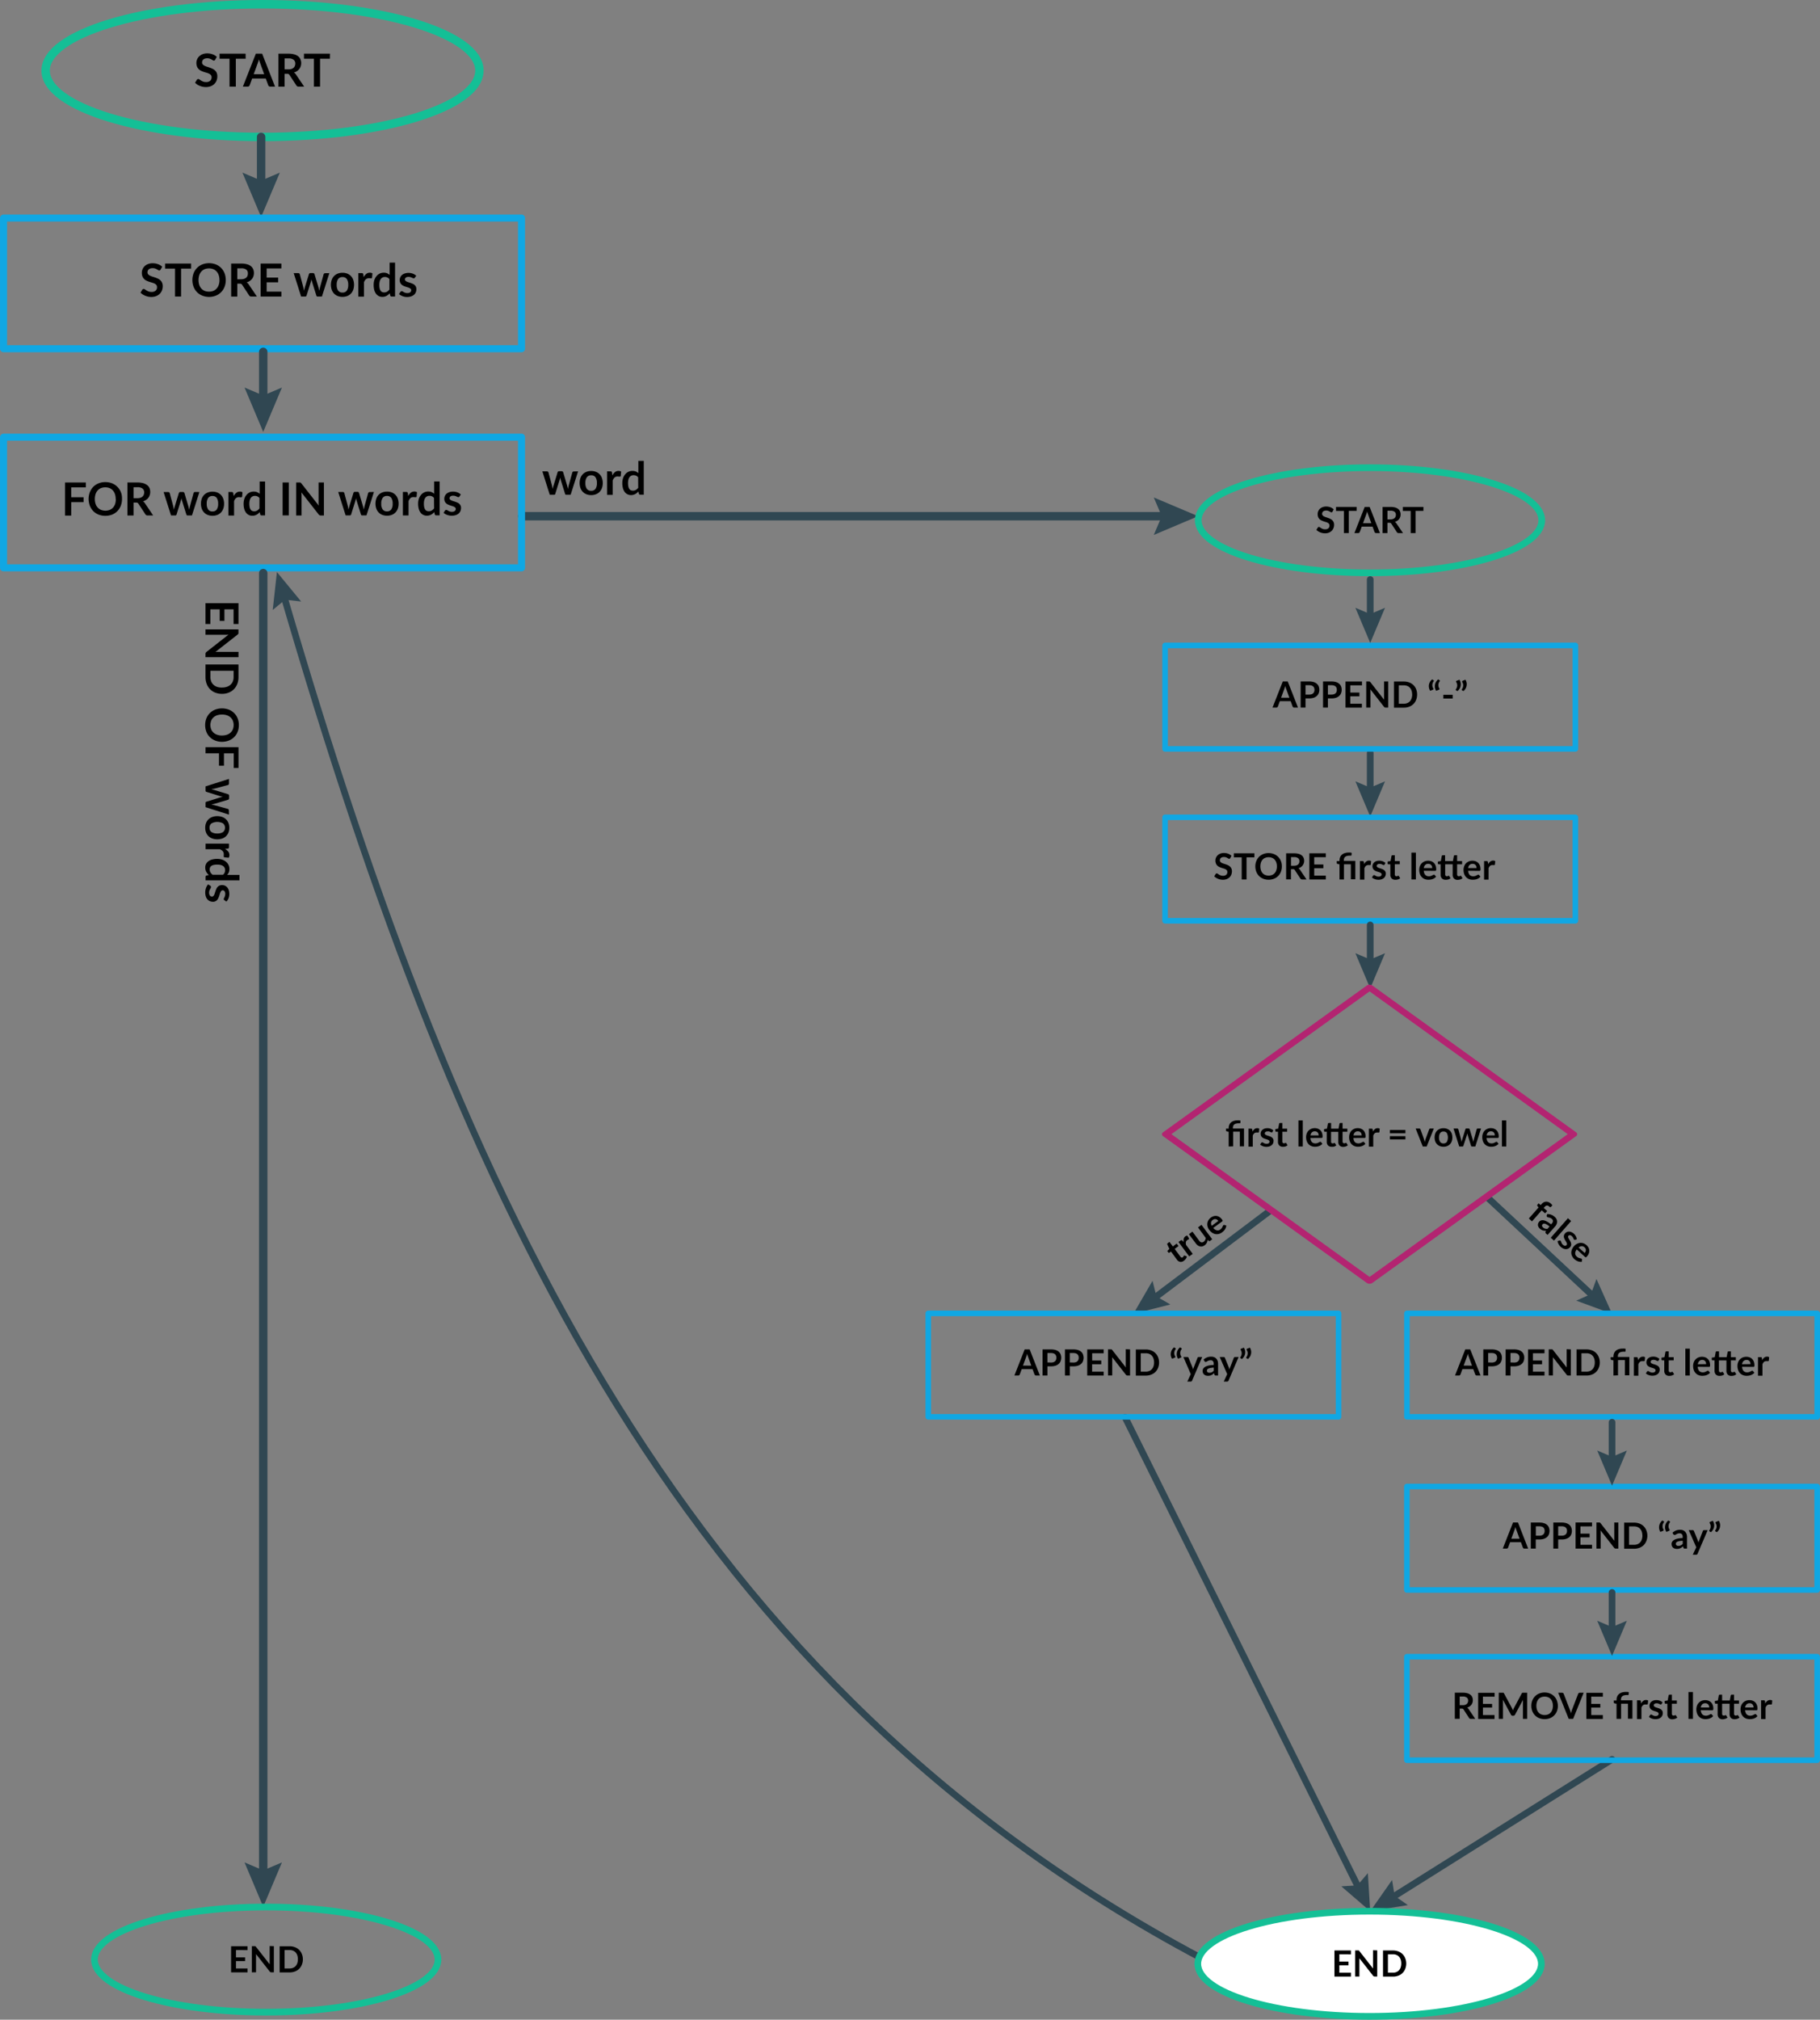<svg id="Layer_1" data-name="Layer 1" xmlns="http://www.w3.org/2000/svg" width="864.34" height="958.58" viewBox="0 0 864.34 958.58"><rect x="0" y="0" width="864.34" height="958.58" fill="#808080" stroke="none"/><defs><style>.cls-1,.cls-3,.cls-4,.cls-5,.cls-8,.cls-9{fill:none;}.cls-1,.cls-3{stroke:#304752;}.cls-1,.cls-3,.cls-5,.cls-9{stroke-linecap:round;stroke-linejoin:round;}.cls-1,.cls-8{stroke-width:4px;}.cls-2{fill:#304752;}.cls-3,.cls-4,.cls-6{stroke-width:3.17px;}.cls-4,.cls-6,.cls-8{stroke:#14bf96;stroke-miterlimit:10;}.cls-5,.cls-9{stroke:#10a7e3;}.cls-5{stroke-width:2.64px;}.cls-6{fill:#fff;}.cls-7{fill:#b32471;}.cls-9{stroke-width:3.34px;}</style></defs><title>pig latin v3</title><line class="cls-1" x1="248.01" y1="245" x2="554.69" y2="245"/><polygon class="cls-2" points="547.95 253.89 551.72 245 547.95 236.11 569.01 245 547.95 253.89"/><path class="cls-3" d="M576.51,932.5C325.22,801.72,219,571.42,134.68,282.4"/><polygon class="cls-2" points="143.02 285.49 135.42 284.63 129.52 289.5 131.51 271.5 143.02 285.49"/><line class="cls-3" x1="534.3" y1="672.65" x2="645.68" y2="896.94"/><polygon class="cls-2" points="637 895.29 644.64 894.83 649.61 889.02 650.73 907.1 637 895.29"/><line class="cls-3" x1="765.58" y1="835.02" x2="660.34" y2="901.07"/><polygon class="cls-2" points="661.12 892.27 662.33 899.82 668.61 904.19 650.73 907.1 661.12 892.27"/><line class="cls-3" x1="706.17" y1="568.1" x2="757.28" y2="615.8"/><polygon class="cls-2" points="748.57 617.31 755.56 614.2 758.18 607.02 765.58 623.55 748.57 617.31"/><line class="cls-3" x1="602.41" y1="575.23" x2="547.32" y2="616.72"/><polygon class="cls-2" points="547.35 607.89 549.2 615.31 555.82 619.13 538.26 623.55 547.35 607.89"/><line class="cls-3" x1="650.73" y1="357.42" x2="650.73" y2="376.17"/><polygon class="cls-2" points="643.69 370.83 650.73 373.82 657.77 370.83 650.73 387.52 643.69 370.83"/><path d="M632.82,242.83a.73.73,0,0,1-.22.26.45.45,0,0,1-.29.08.72.72,0,0,1-.39-.13c-.14-.09-.3-.19-.5-.3a4,4,0,0,0-.68-.29,2.82,2.82,0,0,0-.92-.14,2.66,2.66,0,0,0-.84.12,1.86,1.86,0,0,0-.61.32,1.33,1.33,0,0,0-.36.49,1.69,1.69,0,0,0-.12.64,1.08,1.08,0,0,0,.24.72,2.08,2.08,0,0,0,.65.5,5.68,5.68,0,0,0,.92.37l1,.35a8.72,8.72,0,0,1,1.06.43,3.62,3.62,0,0,1,.91.61,2.79,2.79,0,0,1,.65.92,3,3,0,0,1,.25,1.31,4.29,4.29,0,0,1-.29,1.57,3.56,3.56,0,0,1-.84,1.28,4.06,4.06,0,0,1-1.35.86,4.94,4.94,0,0,1-1.83.31,6.42,6.42,0,0,1-1.16-.11,6.5,6.5,0,0,1-1.11-.33,6.64,6.64,0,0,1-1-.52,4.52,4.52,0,0,1-.82-.67l.68-1.1a.74.74,0,0,1,.22-.21.6.6,0,0,1,.29-.08.84.84,0,0,1,.47.18c.16.12.36.25.59.39a5,5,0,0,0,.8.39,3,3,0,0,0,1.1.17,2.27,2.27,0,0,0,1.53-.46,1.68,1.68,0,0,0,.54-1.34,1.2,1.2,0,0,0-.25-.8,1.89,1.89,0,0,0-.65-.52,4.79,4.79,0,0,0-.91-.36c-.35-.09-.69-.2-1-.31a10.28,10.28,0,0,1-1-.42,3.24,3.24,0,0,1-.92-.62,2.8,2.8,0,0,1-.65-1,3.69,3.69,0,0,1-.24-1.42,3.4,3.4,0,0,1,.27-1.33,3.62,3.62,0,0,1,.78-1.14,3.86,3.86,0,0,1,1.27-.79,4.65,4.65,0,0,1,1.73-.3,5.81,5.81,0,0,1,2,.34,4.61,4.61,0,0,1,1.57,1Z"/><path d="M644.28,242.47h-3.73V253h-2.31v-10.5H634.5v-1.9h9.78Z"/><path d="M655.33,253h-1.78a.75.75,0,0,1-.49-.15,1,1,0,0,1-.29-.37l-.92-2.53h-5.14l-.93,2.53a.79.79,0,0,1-.26.36.74.74,0,0,1-.49.16h-1.8l4.88-12.4h2.35Zm-4.07-4.68-1.51-4.12c-.08-.19-.15-.4-.24-.65s-.16-.53-.24-.82c-.07.29-.15.57-.23.82s-.15.48-.23.66l-1.5,4.11Z"/><path d="M666.3,253h-2.09a.9.9,0,0,1-.85-.46l-2.61-4a1.08,1.08,0,0,0-.32-.32,1.18,1.18,0,0,0-.52-.09h-1V253h-2.3v-12.4h3.78a8,8,0,0,1,2.16.26,4.16,4.16,0,0,1,1.49.74,2.84,2.84,0,0,1,.85,1.13,3.73,3.73,0,0,1,.27,1.44,3.79,3.79,0,0,1-.18,1.18,3.34,3.34,0,0,1-1.39,1.81,4.26,4.26,0,0,1-1.16.54,2.45,2.45,0,0,1,.41.31,2.32,2.32,0,0,1,.34.41Zm-5.94-6.5a3.52,3.52,0,0,0,1.14-.16,2.29,2.29,0,0,0,.8-.45,1.75,1.75,0,0,0,.46-.68,2.21,2.21,0,0,0,.16-.87,1.78,1.78,0,0,0-.62-1.45,3,3,0,0,0-1.9-.5h-1.48v4.11Z"/><path d="M676,242.47h-3.74V253h-2.31v-10.5h-3.74v-1.9H676Z"/><ellipse class="cls-4" cx="650.63" cy="246.93" rx="81.58" ry="24.95"/><rect class="cls-5" x="553.32" y="306.33" width="194.84" height="49.11"/><path d="M616.43,335.83h-1.79a.73.73,0,0,1-.48-.15.87.87,0,0,1-.29-.37l-.92-2.53h-5.14l-.93,2.53a.79.79,0,0,1-.26.36.74.74,0,0,1-.49.16h-1.8l4.88-12.4h2.35Zm-4.08-4.68-1.5-4.13a6.57,6.57,0,0,1-.24-.65q-.12-.37-.24-.81c-.07.29-.15.56-.23.82s-.16.47-.23.66l-1.5,4.11Z"/><path d="M621.74,323.43a7.29,7.29,0,0,1,2.16.29,4.31,4.31,0,0,1,1.5.82,3.24,3.24,0,0,1,.88,1.25,4.32,4.32,0,0,1,.28,1.59,4.4,4.4,0,0,1-.3,1.65,3.42,3.42,0,0,1-.9,1.29,4.2,4.2,0,0,1-1.5.85,6.73,6.73,0,0,1-2.12.3H620v4.36h-2.31v-12.4Zm0,6.23a3.63,3.63,0,0,0,1.11-.15,2.11,2.11,0,0,0,.79-.46,1.93,1.93,0,0,0,.46-.72,2.59,2.59,0,0,0,.16-.95,2.36,2.36,0,0,0-.16-.9,1.68,1.68,0,0,0-.46-.68,2.12,2.12,0,0,0-.78-.44,3.75,3.75,0,0,0-1.12-.15H620v4.45Z"/><path d="M632.36,323.43a7.17,7.17,0,0,1,2.15.29,4.14,4.14,0,0,1,1.5.82,3.13,3.13,0,0,1,.88,1.25,4.32,4.32,0,0,1,.29,1.59,4.4,4.4,0,0,1-.3,1.65,3.42,3.42,0,0,1-.9,1.29,4.17,4.17,0,0,1-1.51.85,6.67,6.67,0,0,1-2.11.3h-1.72v4.36h-2.31v-12.4Zm0,6.23a3.73,3.73,0,0,0,1.11-.15,2.15,2.15,0,0,0,.78-.46,1.84,1.84,0,0,0,.47-.72,2.83,2.83,0,0,0,.15-.95,2.57,2.57,0,0,0-.15-.9,1.78,1.78,0,0,0-.46-.68,2.08,2.08,0,0,0-.79-.44,3.63,3.63,0,0,0-1.11-.15h-1.72v4.45Z"/><path d="M641.26,325.27v3.43h4.34v1.78h-4.34V334h5.51v1.84H639v-12.4h7.82v1.84Z"/><path d="M659.26,323.43v12.4h-1.18a1,1,0,0,1-.46-.09,1.19,1.19,0,0,1-.36-.3l-6.47-8.27c0,.38.05.73.05,1.05v7.61h-2v-12.4h1.46l.19.05a.83.83,0,0,1,.16.12,1.12,1.12,0,0,1,.17.19l6.5,8.3c0-.2,0-.4,0-.59a5.25,5.25,0,0,1,0-.54v-7.54Z"/><path d="M673,329.63a6.74,6.74,0,0,1-.45,2.5,5.74,5.74,0,0,1-1.28,2,5.83,5.83,0,0,1-2,1.28,7,7,0,0,1-2.57.45H662v-12.4h4.73a6.84,6.84,0,0,1,2.57.46,5.69,5.69,0,0,1,2,1.28,5.6,5.6,0,0,1,1.28,2A6.74,6.74,0,0,1,673,329.63Zm-2.36,0a5.77,5.77,0,0,0-.27-1.83,3.75,3.75,0,0,0-.78-1.37,3.38,3.38,0,0,0-1.24-.86,4.23,4.23,0,0,0-1.63-.3h-2.41V334h2.41a4.05,4.05,0,0,0,1.63-.31,3.38,3.38,0,0,0,1.24-.86,3.75,3.75,0,0,0,.78-1.37A5.77,5.77,0,0,0,670.67,329.63Z"/><path d="M679.21,327.86a4.25,4.25,0,0,1-.56-1.41,3.88,3.88,0,0,1,.48-2.82,4.19,4.19,0,0,1,1-1.18l.66.41a.27.27,0,0,1,.16.27.45.45,0,0,1-.12.26,2.58,2.58,0,0,0-.34.56,3.16,3.16,0,0,0-.23.79,3,3,0,0,0,0,.94,2.7,2.7,0,0,0,.38,1,.52.52,0,0,1,.09.43.46.46,0,0,1-.29.27Zm2.84,0a4.22,4.22,0,0,1-.55-1.41,3.94,3.94,0,0,1,0-1.45,4.12,4.12,0,0,1,.5-1.37,4.4,4.4,0,0,1,1-1.18l.66.41a.28.28,0,0,1,.15.27.44.44,0,0,1-.11.26,2.58,2.58,0,0,0-.34.56,2.79,2.79,0,0,0-.23.79,3.3,3.3,0,0,0,0,.94,2.56,2.56,0,0,0,.39,1,.48.48,0,0,1,.08.43.44.44,0,0,1-.28.27Z"/><path d="M685.46,329.77h4.44v1.76h-4.44Z"/><path d="M693.1,322.6a4.47,4.47,0,0,1,.56,1.41,4.13,4.13,0,0,1-1.5,4l-.67-.4a.29.29,0,0,1-.12-.13.19.19,0,0,1,0-.14.4.4,0,0,1,0-.15.83.83,0,0,1,.08-.12,2.58,2.58,0,0,0,.35-.56,3.16,3.16,0,0,0,.22-.79,2.79,2.79,0,0,0-.4-1.93.52.52,0,0,1-.09-.43.43.43,0,0,1,.28-.26Zm2.85,0a4.22,4.22,0,0,1,.55,1.41,3.93,3.93,0,0,1,0,1.45,4.12,4.12,0,0,1-.5,1.37,4.4,4.4,0,0,1-1,1.18l-.67-.4a.49.49,0,0,1-.12-.13.39.39,0,0,1,0-.14.83.83,0,0,1,0-.15l.08-.12a2.58,2.58,0,0,0,.34-.56,2.79,2.79,0,0,0,.23-.79,2.93,2.93,0,0,0,0-.93,2.54,2.54,0,0,0-.39-1,.55.55,0,0,1-.08-.43.41.41,0,0,1,.28-.26Z"/><rect class="cls-5" x="668.15" y="786.31" width="194.84" height="49.11"/><path d="M700.61,815.81h-2.09a.92.92,0,0,1-.86-.46l-2.6-4a1,1,0,0,0-.32-.32,1.18,1.18,0,0,0-.52-.09h-1v4.84h-2.31v-12.4h3.79a8,8,0,0,1,2.16.26,4.11,4.11,0,0,1,1.48.74,2.91,2.91,0,0,1,.86,1.12,4,4,0,0,1,.09,2.63,3.36,3.36,0,0,1-.53,1,3.65,3.65,0,0,1-.86.8,4.26,4.26,0,0,1-1.16.54,2.94,2.94,0,0,1,.41.31,2,2,0,0,1,.34.41Zm-5.94-6.5a3.57,3.57,0,0,0,1.14-.16,2.16,2.16,0,0,0,.79-.45,1.77,1.77,0,0,0,.47-.68,2.28,2.28,0,0,0,.16-.87,1.75,1.75,0,0,0-.63-1.45,2.92,2.92,0,0,0-1.89-.5h-1.48v4.11Z"/><path d="M704.27,805.25v3.44h4.34v1.77h-4.34V814h5.5v1.84H702v-12.4h7.82v1.84Z"/><path d="M725.26,803.41v12.4h-2v-8a9.74,9.74,0,0,1,0-1l-3.75,7a.87.87,0,0,1-.81.51h-.33a.85.85,0,0,1-.81-.51l-3.79-7.06c0,.19,0,.37,0,.56s0,.35,0,.5v8h-2v-12.4h2l.2,0a.46.46,0,0,1,.16.11,1,1,0,0,1,.15.21l3.71,6.89a5.77,5.77,0,0,1,.27.56l.24.6c.08-.21.17-.41.25-.61s.18-.39.28-.57l3.66-6.87a.7.7,0,0,1,.14-.21.82.82,0,0,1,.17-.11l.2,0h2Z"/><path d="M739.85,809.61a7,7,0,0,1-.45,2.53,6,6,0,0,1-1.28,2,5.93,5.93,0,0,1-2,1.32,7.09,7.09,0,0,1-5.13,0,5.87,5.87,0,0,1-2-1.32,6,6,0,0,1-1.28-2,6.77,6.77,0,0,1-.46-2.53,6.68,6.68,0,0,1,.46-2.52,6,6,0,0,1,1.28-2,5.87,5.87,0,0,1,2-1.32,6.6,6.6,0,0,1,2.56-.48,7.15,7.15,0,0,1,1.77.22,6.13,6.13,0,0,1,1.53.62,5.8,5.8,0,0,1,2.19,2.24,6.37,6.37,0,0,1,.58,1.53A7,7,0,0,1,739.85,809.61Zm-2.36,0a5.5,5.5,0,0,0-.28-1.83,3.88,3.88,0,0,0-.78-1.38,3.29,3.29,0,0,0-1.23-.86,4.19,4.19,0,0,0-1.63-.3,4.28,4.28,0,0,0-1.64.3,3.46,3.46,0,0,0-1.23.86,3.88,3.88,0,0,0-.78,1.38,6.12,6.12,0,0,0,0,3.66,3.75,3.75,0,0,0,.78,1.37,3.36,3.36,0,0,0,1.23.87,4.28,4.28,0,0,0,1.64.3,4.19,4.19,0,0,0,1.63-.3,3.21,3.21,0,0,0,1.23-.87,3.75,3.75,0,0,0,.78-1.37A5.5,5.5,0,0,0,737.49,809.61Z"/><path d="M752.1,803.41l-5,12.4H745l-5-12.4h1.85a.75.75,0,0,1,.49.15.8.8,0,0,1,.28.37l2.93,7.57a8.41,8.41,0,0,1,.28.81c.09.29.17.6.25.92.07-.32.14-.63.22-.92a6.4,6.4,0,0,1,.27-.81l2.91-7.57a.8.8,0,0,1,.76-.52Z"/><path d="M755.7,805.25v3.44H760v1.77H755.7V814h5.51v1.84h-7.82v-12.4h7.82v1.84Z"/><path d="M767.71,815.81v-7.2l-.77-.12a1.06,1.06,0,0,1-.4-.18.43.43,0,0,1-.15-.35v-.87h1.32v-.28a4.3,4.3,0,0,1,.26-1.5,3.27,3.27,0,0,1,.81-1.2,3.89,3.89,0,0,1,1.37-.79,6,6,0,0,1,2-.29c.24,0,.48,0,.73,0a3.39,3.39,0,0,1,.65.13l-.07,1.09a.24.24,0,0,1-.22.24,2.21,2.21,0,0,1-.48,0,6.11,6.11,0,0,0-1.4.14,2.49,2.49,0,0,0-.91.44,1.57,1.57,0,0,0-.49.72,3.07,3.07,0,0,0-.15,1v.21h5.45v8.72h-2.12V808.6h-3.27v7.21Z"/><path d="M779.38,808.54a3.67,3.67,0,0,1,1-1.24,2.06,2.06,0,0,1,1.33-.45,1.61,1.61,0,0,1,1,.27l-.14,1.58a.39.39,0,0,1-.12.22.36.36,0,0,1-.22.06,2.31,2.31,0,0,1-.38,0,2.77,2.77,0,0,0-.49,0,1.74,1.74,0,0,0-.63.1,1.54,1.54,0,0,0-.49.3,1.81,1.81,0,0,0-.39.47,5.11,5.11,0,0,0-.31.62v5.42h-2.12V807h1.24a.69.69,0,0,1,.46.12.71.71,0,0,1,.17.41Z"/><path d="M789.12,808.73a.66.66,0,0,1-.18.19.43.43,0,0,1-.24.06.75.75,0,0,1-.33-.09l-.41-.19a4,4,0,0,0-.53-.2,2.78,2.78,0,0,0-.69-.08,1.62,1.62,0,0,0-1,.27.82.82,0,0,0-.35.69.68.68,0,0,0,.18.48,1.83,1.83,0,0,0,.49.33,4.52,4.52,0,0,0,.69.27c.26.07.52.16.79.25s.52.19.78.31a2.74,2.74,0,0,1,.69.45,2,2,0,0,1,.49.65,2.06,2.06,0,0,1,.18.9,2.94,2.94,0,0,1-.22,1.17,2.49,2.49,0,0,1-.68.93,3.15,3.15,0,0,1-1.1.61,4.66,4.66,0,0,1-1.51.22,5.26,5.26,0,0,1-.89-.08,5.32,5.32,0,0,1-.83-.23,5,5,0,0,1-.74-.34,3.9,3.9,0,0,1-.59-.43l.48-.81a.68.68,0,0,1,.23-.22.61.61,0,0,1,.32-.08.76.76,0,0,1,.38.11,3.52,3.52,0,0,0,.4.24,3.13,3.13,0,0,0,.55.24,2.25,2.25,0,0,0,.79.11,2.46,2.46,0,0,0,.65-.08,1.4,1.4,0,0,0,.44-.24.84.84,0,0,0,.26-.34.92.92,0,0,0,.08-.4.71.71,0,0,0-.18-.5,1.54,1.54,0,0,0-.49-.35,5.93,5.93,0,0,0-.69-.26l-.8-.25a7.85,7.85,0,0,1-.8-.32,2.8,2.8,0,0,1-.69-.47,2,2,0,0,1-.49-.7,2.27,2.27,0,0,1-.19-1,2.45,2.45,0,0,1,.22-1,2.36,2.36,0,0,1,.63-.85,3.13,3.13,0,0,1,1-.59,4.55,4.55,0,0,1,1.44-.21,4.42,4.42,0,0,1,1.66.3,3.86,3.86,0,0,1,1.24.78Z"/><path d="M794.22,816a2.32,2.32,0,0,1-1.76-.65,2.49,2.49,0,0,1-.61-1.79V808.6H791a.44.44,0,0,1-.3-.11.45.45,0,0,1-.12-.34v-.84l1.42-.23.44-2.4a.55.55,0,0,1,.17-.27.5.5,0,0,1,.31-.09H794v2.77h2.35v1.51H794v4.77a.91.91,0,0,0,.21.64.69.69,0,0,0,.55.23.82.82,0,0,0,.33,0l.23-.09.18-.1a.3.3,0,0,1,.15,0,.25.25,0,0,1,.15,0,.6.6,0,0,1,.13.14l.64,1a3.22,3.22,0,0,1-1.06.58A4.09,4.09,0,0,1,794.22,816Z"/><path d="M804,803.07v12.74h-2.12V803.07Z"/><path d="M807.73,811.68a3.9,3.9,0,0,0,.24,1.17,2.19,2.19,0,0,0,.5.81,1.79,1.79,0,0,0,.73.48,2.54,2.54,0,0,0,.94.16,2.84,2.84,0,0,0,.88-.12,5.35,5.35,0,0,0,.66-.26l.49-.27a.77.77,0,0,1,.4-.12.45.45,0,0,1,.4.2l.61.77a4,4,0,0,1-.79.69,5,5,0,0,1-1.89.68,6.16,6.16,0,0,1-.95.07,4.6,4.6,0,0,1-1.71-.31,3.8,3.8,0,0,1-1.37-.9,4.19,4.19,0,0,1-.92-1.47,5.78,5.78,0,0,1-.33-2,5,5,0,0,1,.29-1.69,3.88,3.88,0,0,1,.84-1.38,3.94,3.94,0,0,1,1.32-.93,4.42,4.42,0,0,1,1.78-.34,4.24,4.24,0,0,1,1.53.26,3.41,3.41,0,0,1,1.21.78,3.47,3.47,0,0,1,.79,1.25,4.68,4.68,0,0,1,.29,1.69,1.37,1.37,0,0,1-.1.65.44.44,0,0,1-.4.17Zm4-1.28a2.5,2.5,0,0,0-.12-.78,1.9,1.9,0,0,0-.35-.64,1.69,1.69,0,0,0-.58-.43,2.15,2.15,0,0,0-.83-.16,2,2,0,0,0-1.45.53,2.58,2.58,0,0,0-.67,1.48Z"/><path d="M818.1,816a2.32,2.32,0,0,1-1.76-.65,2.49,2.49,0,0,1-.61-1.79V808.6h-.9a.42.42,0,0,1-.29-.11.45.45,0,0,1-.12-.34v-.84l1.41-.23.45-2.4a.53.53,0,0,1,.16-.27.5.5,0,0,1,.31-.09h1.1v2.77h3.66l.45-2.41a.53.53,0,0,1,.16-.27.5.5,0,0,1,.31-.09h1.09v2.77h2.35v1.51h-2.35v4.77a.91.91,0,0,0,.21.64.72.72,0,0,0,.56.23.8.8,0,0,0,.32,0l.24-.09.17-.1a.37.37,0,0,1,.16,0,.25.25,0,0,1,.15,0,.6.6,0,0,1,.13.14l.64,1a3.17,3.17,0,0,1-1.07.58,4,4,0,0,1-1.24.2,2.33,2.33,0,0,1-1.77-.65,2.49,2.49,0,0,1-.61-1.79V808.6h-3.56v4.77a.91.91,0,0,0,.2.64.7.7,0,0,0,.55.23.82.82,0,0,0,.33,0l.23-.09.18-.1a.3.3,0,0,1,.15,0,.25.25,0,0,1,.16,0,.92.92,0,0,1,.13.14l.63,1a3.12,3.12,0,0,1-1.06.58A4,4,0,0,1,818.1,816Z"/><path d="M828.79,811.68a3.9,3.9,0,0,0,.24,1.17,2.19,2.19,0,0,0,.5.81,1.79,1.79,0,0,0,.73.48,2.58,2.58,0,0,0,.94.16,3,3,0,0,0,.89-.12,5.16,5.16,0,0,0,.65-.26l.49-.27a.8.8,0,0,1,.4-.12.45.45,0,0,1,.4.2l.61.77a4,4,0,0,1-.79.69,4.09,4.09,0,0,1-.92.44,4,4,0,0,1-1,.24,6.39,6.39,0,0,1-1,.07,4.6,4.6,0,0,1-1.71-.31,3.8,3.8,0,0,1-1.37-.9,4.19,4.19,0,0,1-.92-1.47,5.78,5.78,0,0,1-.33-2,5,5,0,0,1,.29-1.69,4,4,0,0,1,.84-1.38,3.88,3.88,0,0,1,1.33-.93,4.33,4.33,0,0,1,1.77-.34,4.24,4.24,0,0,1,1.53.26,3.41,3.41,0,0,1,1.21.78,3.47,3.47,0,0,1,.79,1.25,4.47,4.47,0,0,1,.29,1.69,1.37,1.37,0,0,1-.1.65.44.44,0,0,1-.4.17Zm4-1.28a2.5,2.5,0,0,0-.12-.78,1.74,1.74,0,0,0-.35-.64,1.69,1.69,0,0,0-.58-.43,2.15,2.15,0,0,0-.83-.16,2,2,0,0,0-1.44.53,2.53,2.53,0,0,0-.68,1.48Z"/><path d="M838.32,808.54a3.78,3.78,0,0,1,1-1.24,2.11,2.11,0,0,1,1.34-.45,1.63,1.63,0,0,1,1,.27l-.14,1.58a.45.45,0,0,1-.12.22.38.38,0,0,1-.22.06,2.21,2.21,0,0,1-.38,0,2.89,2.89,0,0,0-.5,0,1.72,1.72,0,0,0-.62.1,1.44,1.44,0,0,0-.49.3,1.81,1.81,0,0,0-.39.47,4,4,0,0,0-.31.62v5.42h-2.12V807h1.24a.69.69,0,0,1,.46.12.71.71,0,0,1,.17.41Z"/><rect class="cls-5" x="668.17" y="623.35" width="194.84" height="49.11"/><path d="M703.14,652.85h-1.78a.77.77,0,0,1-.49-.15.88.88,0,0,1-.28-.38l-.93-2.53h-5.14l-.92,2.53a.78.78,0,0,1-.27.36.73.73,0,0,1-.49.17H691l4.88-12.4h2.35Zm-4.07-4.68L697.56,644c-.07-.18-.15-.4-.23-.65s-.16-.52-.24-.82c-.08.3-.15.57-.23.82s-.16.48-.23.67l-1.51,4.11Z"/><path d="M708.46,640.45a6.86,6.86,0,0,1,2.15.29,4.13,4.13,0,0,1,1.5.81,3.21,3.21,0,0,1,.88,1.25,4.62,4.62,0,0,1,0,3.25,3.42,3.42,0,0,1-.9,1.29,4.15,4.15,0,0,1-1.51.84,6.71,6.71,0,0,1-2.11.3h-1.72v4.37h-2.31v-12.4Zm0,6.23a3.42,3.42,0,0,0,1.11-.16,2,2,0,0,0,.78-.45,2,2,0,0,0,.47-.72,2.87,2.87,0,0,0,.15-1,2.57,2.57,0,0,0-.15-.9,1.84,1.84,0,0,0-.47-.69,2,2,0,0,0-.78-.43,3.63,3.63,0,0,0-1.11-.15h-1.72v4.45Z"/><path d="M719.08,640.45a7,7,0,0,1,2.15.29,4.3,4.3,0,0,1,1.5.81,3.31,3.31,0,0,1,.88,1.25,4.37,4.37,0,0,1,.28,1.6,4.61,4.61,0,0,1-.29,1.65,3.56,3.56,0,0,1-.91,1.29,4.19,4.19,0,0,1-1.5.84,6.71,6.71,0,0,1-2.11.3h-1.73v4.37h-2.3v-12.4Zm0,6.23a3.31,3.31,0,0,0,1.1-.16,2,2,0,0,0,.79-.45,1.82,1.82,0,0,0,.46-.72,2.63,2.63,0,0,0,.16-1,2.36,2.36,0,0,0-.16-.9,1.71,1.71,0,0,0-.46-.69,2.1,2.1,0,0,0-.78-.43,3.68,3.68,0,0,0-1.11-.15h-1.73v4.45Z"/><path d="M728,642.28v3.44h4.34v1.78H728V651h5.5v1.85h-7.82v-12.4h7.82v1.83Z"/><path d="M746,640.45v12.4h-1.19a1.08,1.08,0,0,1-.46-.09,1,1,0,0,1-.35-.31l-6.48-8.26a9.62,9.62,0,0,1,0,1v7.62h-2v-12.4H737a.74.74,0,0,1,.19,0,.57.57,0,0,1,.16.11l.17.2,6.5,8.3c0-.2,0-.4,0-.59s0-.38,0-.55v-7.53Z"/><path d="M759.75,646.65a6.54,6.54,0,0,1-.46,2.5,5.53,5.53,0,0,1-3.25,3.24,6.89,6.89,0,0,1-2.58.46h-4.72v-12.4h4.72a6.89,6.89,0,0,1,2.58.46,5.55,5.55,0,0,1,3.25,3.23A6.6,6.6,0,0,1,759.75,646.65Zm-2.37,0a5.77,5.77,0,0,0-.27-1.83,3.88,3.88,0,0,0-.78-1.38,3.46,3.46,0,0,0-1.23-.86,4.28,4.28,0,0,0-1.64-.3h-2.41V651h2.41a4.28,4.28,0,0,0,1.64-.3,3.46,3.46,0,0,0,1.23-.86,3.75,3.75,0,0,0,.78-1.37A5.77,5.77,0,0,0,757.38,646.65Z"/><path d="M766.24,652.85v-7.21l-.76-.12a.87.87,0,0,1-.4-.17.43.43,0,0,1-.15-.36v-.86h1.31v-.29a4.07,4.07,0,0,1,.27-1.49,3.13,3.13,0,0,1,.8-1.2,3.74,3.74,0,0,1,1.37-.79,6,6,0,0,1,2-.29,6.06,6.06,0,0,1,.73,0,3.44,3.44,0,0,1,.65.12l-.07,1.1a.25.25,0,0,1-.21.24,3.23,3.23,0,0,1-.49,0,5.46,5.46,0,0,0-1.39.14,2.34,2.34,0,0,0-.91.43,1.62,1.62,0,0,0-.5.72,3.11,3.11,0,0,0-.15,1v.22h5.45v8.72h-2.12v-7.22h-3.26v7.22Z"/><path d="M777.91,645.58a3.67,3.67,0,0,1,1-1.24,2.06,2.06,0,0,1,1.33-.45,1.6,1.6,0,0,1,1,.26l-.13,1.59a.43.43,0,0,1-.13.22.36.36,0,0,1-.22.06,2.31,2.31,0,0,1-.38,0,2.77,2.77,0,0,0-.49,0,1.74,1.74,0,0,0-.63.1,1.72,1.72,0,0,0-.49.29,2,2,0,0,0-.39.47,4.63,4.63,0,0,0-.31.63v5.42h-2.12v-8.8h1.25a.74.74,0,0,1,.45.11.68.68,0,0,1,.17.42Z"/><path d="M787.65,645.76a.51.51,0,0,1-.18.2.54.54,0,0,1-.24,0,.88.88,0,0,1-.33-.08l-.41-.2a4.41,4.41,0,0,0-.52-.19,2.45,2.45,0,0,0-.7-.08,1.57,1.57,0,0,0-1,.26.83.83,0,0,0-.36.7.67.67,0,0,0,.18.47,1.84,1.84,0,0,0,.49.34,5.52,5.52,0,0,0,.69.26l.79.25c.26.1.53.2.78.32a2.71,2.71,0,0,1,.69.44,2,2,0,0,1,.68,1.56,3,3,0,0,1-.23,1.17,2.58,2.58,0,0,1-.67.93,3.29,3.29,0,0,1-1.11.61,4.92,4.92,0,0,1-1.51.21,4.4,4.4,0,0,1-.89-.08,4.6,4.6,0,0,1-1.57-.57,3.32,3.32,0,0,1-.59-.43l.49-.8a.58.58,0,0,1,.22-.22.56.56,0,0,1,.33-.08.64.64,0,0,1,.37.11l.41.24a4.76,4.76,0,0,0,.54.24,2.5,2.5,0,0,0,.79.11,2.08,2.08,0,0,0,.65-.09,1.37,1.37,0,0,0,.45-.24.88.88,0,0,0,.25-.33,1,1,0,0,0,.09-.4.73.73,0,0,0-.19-.51,1.57,1.57,0,0,0-.49-.34,3.68,3.68,0,0,0-.69-.26c-.26-.08-.53-.16-.8-.26a6.07,6.07,0,0,1-.8-.32,2.77,2.77,0,0,1-.69-.46,2.1,2.1,0,0,1-.49-.7,2.47,2.47,0,0,1-.18-1,2.56,2.56,0,0,1,.21-1,2.39,2.39,0,0,1,.63-.86,3.24,3.24,0,0,1,1-.58,4.17,4.17,0,0,1,1.43-.22,4.42,4.42,0,0,1,1.66.3,3.62,3.62,0,0,1,1.24.79Z"/><path d="M792.75,653a2.32,2.32,0,0,1-1.76-.64,2.49,2.49,0,0,1-.61-1.79v-4.92h-.9a.38.38,0,0,1-.29-.11.42.42,0,0,1-.12-.33v-.84l1.41-.23.45-2.4a.46.46,0,0,1,.16-.27.5.5,0,0,1,.31-.09h1.1v2.77h2.35v1.5H792.5v4.77a.94.94,0,0,0,.2.65.7.7,0,0,0,.55.23,1,1,0,0,0,.33,0,1,1,0,0,0,.23-.1l.18-.1a.28.28,0,0,1,.15,0,.25.25,0,0,1,.16,0,.92.92,0,0,1,.13.14l.63,1a3.15,3.15,0,0,1-1.06.59A4,4,0,0,1,792.75,653Z"/><path d="M802.51,640.1v12.75h-2.12V640.1Z"/><path d="M806.26,648.71a3.77,3.77,0,0,0,.24,1.17,2.47,2.47,0,0,0,.5.82,2,2,0,0,0,.73.48,2.58,2.58,0,0,0,.94.16,3,3,0,0,0,.89-.12,4,4,0,0,0,.65-.27l.49-.26a.8.8,0,0,1,.4-.12.45.45,0,0,1,.4.19l.61.78a4,4,0,0,1-.79.69,4.76,4.76,0,0,1-.91.44,5.5,5.5,0,0,1-1,.24,8,8,0,0,1-1,.07,4.81,4.81,0,0,1-1.71-.31,3.8,3.8,0,0,1-1.37-.9,4.38,4.38,0,0,1-.92-1.47,5.82,5.82,0,0,1-.33-2,4.92,4.92,0,0,1,.29-1.69,4,4,0,0,1,.84-1.38,3.77,3.77,0,0,1,1.33-.94,4.5,4.5,0,0,1,1.77-.34,4.24,4.24,0,0,1,1.53.27,3.26,3.26,0,0,1,1.21.77,3.68,3.68,0,0,1,.8,1.26,4.64,4.64,0,0,1,.28,1.69,1.37,1.37,0,0,1-.1.65.42.42,0,0,1-.39.16Zm4-1.27a2.45,2.45,0,0,0-.12-.78,1.79,1.79,0,0,0-.34-.64,1.61,1.61,0,0,0-.59-.43,2,2,0,0,0-.83-.16A1.94,1.94,0,0,0,807,646a2.56,2.56,0,0,0-.68,1.49Z"/><path d="M816.64,653a2.33,2.33,0,0,1-1.77-.64,2.54,2.54,0,0,1-.61-1.79v-4.92h-.9a.39.39,0,0,1-.29-.11.42.42,0,0,1-.12-.33v-.84l1.41-.23.45-2.4a.46.46,0,0,1,.16-.27.52.52,0,0,1,.31-.09h1.1v2.77H820l.46-2.41a.45.45,0,0,1,.15-.27.53.53,0,0,1,.32-.09h1.09v2.77h2.35v1.5h-2.35v4.77a.94.94,0,0,0,.2.65.74.74,0,0,0,.56.23,1,1,0,0,0,.32,0,.91.91,0,0,0,.24-.1l.18-.1a.28.28,0,0,1,.15,0,.27.27,0,0,1,.16,0,.58.58,0,0,1,.12.14l.64,1a3.15,3.15,0,0,1-1.06.59,4,4,0,0,1-1.25.19,2.36,2.36,0,0,1-1.77-.64,2.49,2.49,0,0,1-.61-1.79v-4.92h-3.56v4.77a1,1,0,0,0,.2.65.72.72,0,0,0,.55.23,1,1,0,0,0,.33,0,1.33,1.33,0,0,0,.24-.1l.17-.1a.29.29,0,0,1,.16,0,.24.24,0,0,1,.15,0,.92.92,0,0,1,.13.14l.63,1a3.15,3.15,0,0,1-1.06.59A4,4,0,0,1,816.64,653Z"/><path d="M827.32,648.71a4.46,4.46,0,0,0,.24,1.17,2.47,2.47,0,0,0,.5.82,2,2,0,0,0,.73.48,2.58,2.58,0,0,0,.94.16,3,3,0,0,0,.89-.12,4,4,0,0,0,.65-.27c.19-.09.35-.18.49-.26a.81.81,0,0,1,.41-.12.44.44,0,0,1,.39.19l.61.78a4,4,0,0,1-.79.69,4.76,4.76,0,0,1-.91.44,5.5,5.5,0,0,1-1,.24,8,8,0,0,1-1,.07,4.71,4.71,0,0,1-1.7-.31,3.75,3.75,0,0,1-1.38-.9,4.21,4.21,0,0,1-.91-1.47,5.59,5.59,0,0,1-.34-2,4.92,4.92,0,0,1,.29-1.69,4.19,4.19,0,0,1,.84-1.38,3.87,3.87,0,0,1,1.33-.94,4.5,4.5,0,0,1,1.77-.34,4.2,4.2,0,0,1,1.53.27,3.18,3.18,0,0,1,1.21.77,3.53,3.53,0,0,1,.8,1.26,4.64,4.64,0,0,1,.28,1.69,1.37,1.37,0,0,1-.1.65.42.42,0,0,1-.39.16Zm4-1.27a2.45,2.45,0,0,0-.12-.78,1.79,1.79,0,0,0-.34-.64,1.61,1.61,0,0,0-.59-.43A2.25,2.25,0,0,0,828,646a2.62,2.62,0,0,0-.68,1.49Z"/><path d="M836.85,645.58a3.67,3.67,0,0,1,1-1.24,2.06,2.06,0,0,1,1.33-.45,1.6,1.6,0,0,1,1,.26l-.14,1.59a.51.51,0,0,1-.12.22.36.36,0,0,1-.22.06,2.31,2.31,0,0,1-.38,0,2.77,2.77,0,0,0-.49,0,1.74,1.74,0,0,0-.63.1,1.72,1.72,0,0,0-.49.29,2,2,0,0,0-.39.47,4.63,4.63,0,0,0-.31.63v5.42h-2.12v-8.8h1.24a.51.51,0,0,1,.63.53Z"/><rect class="cls-5" x="668.15" y="705.52" width="194.84" height="49.11"/><path d="M725.74,735H724a.77.77,0,0,1-.49-.15.93.93,0,0,1-.28-.37l-.93-2.53h-5.13l-.93,2.53a.82.82,0,0,1-.27.36.72.72,0,0,1-.49.16h-1.8l4.88-12.4h2.35Zm-4.07-4.68-1.51-4.13c-.07-.18-.15-.4-.23-.65s-.16-.52-.24-.81c-.07.29-.15.56-.23.82s-.16.47-.23.66l-1.5,4.11Z"/><path d="M731.06,722.62a7.17,7.17,0,0,1,2.15.29,4.14,4.14,0,0,1,1.5.82,3.13,3.13,0,0,1,.88,1.25,4.62,4.62,0,0,1,0,3.25,3.42,3.42,0,0,1-.9,1.29,4.15,4.15,0,0,1-1.51.84,6.67,6.67,0,0,1-2.11.3h-1.72V735H727v-12.4Zm0,6.24a3.71,3.71,0,0,0,1.11-.16,2.15,2.15,0,0,0,.78-.46,1.71,1.71,0,0,0,.47-.72,2.81,2.81,0,0,0,.15-.94,2.59,2.59,0,0,0-.15-.91A1.86,1.86,0,0,0,733,725a2.1,2.1,0,0,0-.78-.43,3.75,3.75,0,0,0-1.12-.15h-1.72v4.45Z"/><path d="M741.68,722.62a7.22,7.22,0,0,1,2.15.29,4.23,4.23,0,0,1,1.5.82,3.24,3.24,0,0,1,.88,1.25,4.62,4.62,0,0,1,0,3.25,3.42,3.42,0,0,1-.9,1.29,4.24,4.24,0,0,1-1.51.84,6.71,6.71,0,0,1-2.11.3H740V735h-2.3v-12.4Zm0,6.24a3.6,3.6,0,0,0,1.1-.16,2.11,2.11,0,0,0,.79-.46,1.81,1.81,0,0,0,.47-.72,2.81,2.81,0,0,0,.15-.94,2.59,2.59,0,0,0-.15-.91,1.89,1.89,0,0,0-.47-.68,2,2,0,0,0-.78-.43,3.63,3.63,0,0,0-1.11-.15H740v4.45Z"/><path d="M750.58,724.46v3.44h4.34v1.77h-4.34v3.51h5.5V735h-7.82v-12.4h7.82v1.84Z"/><path d="M768.58,722.62V735h-1.19a1.08,1.08,0,0,1-.46-.09,1.06,1.06,0,0,1-.35-.3l-6.48-8.27a10.09,10.09,0,0,1,.06,1V735h-2v-12.4h1.47a.48.48,0,0,1,.18.06.42.42,0,0,1,.16.11,1.72,1.72,0,0,1,.17.19l6.5,8.3c0-.2,0-.4,0-.59s0-.37,0-.54v-7.54Z"/><path d="M782.35,728.82a6.6,6.6,0,0,1-.46,2.51,5.67,5.67,0,0,1-1.27,2,5.83,5.83,0,0,1-2,1.28,7.09,7.09,0,0,1-2.58.45h-4.72v-12.4h4.72a7.09,7.09,0,0,1,2.58.46,5.83,5.83,0,0,1,2,1.28,5.58,5.58,0,0,1,1.27,2A6.54,6.54,0,0,1,782.35,728.82Zm-2.37,0a5.77,5.77,0,0,0-.27-1.83,3.75,3.75,0,0,0-.78-1.37,3.34,3.34,0,0,0-1.23-.86,4.28,4.28,0,0,0-1.64-.3h-2.41v8.73h2.41a4.28,4.28,0,0,0,1.64-.3,3.46,3.46,0,0,0,1.23-.86,3.88,3.88,0,0,0,.78-1.38A5.77,5.77,0,0,0,780,728.82Z"/><path d="M788.52,727.06a4.36,4.36,0,0,1-.55-1.42,3.93,3.93,0,0,1,0-1.45,4.2,4.2,0,0,1,.5-1.37,4.56,4.56,0,0,1,1-1.18l.66.41a.28.28,0,0,1,.15.27.42.42,0,0,1-.11.26,2.24,2.24,0,0,0-.34.56,2.79,2.79,0,0,0-.23.79,3.3,3.3,0,0,0,0,.94,2.56,2.56,0,0,0,.39,1,.5.5,0,0,1,.08.44.43.43,0,0,1-.28.26Zm2.85,0a4.62,4.62,0,0,1-.56-1.42,4.16,4.16,0,0,1,0-1.45,4,4,0,0,1,.5-1.37,4.51,4.51,0,0,1,1-1.18l.66.41a.27.27,0,0,1,.16.27.42.42,0,0,1-.11.26,2.58,2.58,0,0,0-.35.56,2.79,2.79,0,0,0-.22.79,3,3,0,0,0,0,.94,2.56,2.56,0,0,0,.39,1,.5.5,0,0,1,.08.44.43.43,0,0,1-.28.26Z"/><path d="M794.3,727.45a5.18,5.18,0,0,1,3.65-1.39,3.57,3.57,0,0,1,1.38.25,3,3,0,0,1,1,.71,3.11,3.11,0,0,1,.64,1.07,4.32,4.32,0,0,1,.22,1.37V735h-1a1,1,0,0,1-.46-.09.65.65,0,0,1-.26-.36l-.18-.64a7.3,7.3,0,0,1-.66.53,3.64,3.64,0,0,1-.66.38,3.47,3.47,0,0,1-.73.24,4.57,4.57,0,0,1-.86.08,3.37,3.37,0,0,1-1-.15,2.21,2.21,0,0,1-.81-.45,2.07,2.07,0,0,1-.54-.75,2.7,2.7,0,0,1-.19-1,1.93,1.93,0,0,1,.12-.67,1.83,1.83,0,0,1,.36-.63,3.16,3.16,0,0,1,.66-.57,4.36,4.36,0,0,1,1-.46,8.28,8.28,0,0,1,1.36-.32,15,15,0,0,1,1.79-.15v-.52a1.92,1.92,0,0,0-.38-1.3,1.39,1.39,0,0,0-1.09-.43,2.55,2.55,0,0,0-.85.12,3.37,3.37,0,0,0-.6.27l-.46.27a.94.94,0,0,1-.47.12.66.66,0,0,1-.38-.11,1.06,1.06,0,0,1-.25-.27Zm4.85,3.82a11.79,11.79,0,0,0-1.55.15,4.28,4.28,0,0,0-1,.3,1.34,1.34,0,0,0-.54.42.89.89,0,0,0-.16.52.91.91,0,0,0,.33.8,1.43,1.43,0,0,0,.86.24,2.51,2.51,0,0,0,1.13-.24,3.12,3.12,0,0,0,.93-.71Z"/><path d="M811,726.22l-4.8,11.22a.8.8,0,0,1-.24.34.73.73,0,0,1-.46.11h-1.58l1.65-3.53L802,726.22h1.86a.57.57,0,0,1,.39.12.69.69,0,0,1,.21.28l1.87,4.56a4.19,4.19,0,0,1,.16.46l.12.48c.06-.16.11-.32.16-.48s.11-.31.17-.47l1.77-4.55a.63.63,0,0,1,.22-.29.66.66,0,0,1,.36-.11Z"/><path d="M813.44,721.79a4.25,4.25,0,0,1,.56,1.41,3.88,3.88,0,0,1-.48,2.82,4.19,4.19,0,0,1-1,1.18l-.67-.4a.29.29,0,0,1-.12-.13.35.35,0,0,1,0-.14.33.33,0,0,1,0-.14.25.25,0,0,1,.08-.12,2.68,2.68,0,0,0,.34-.57,3,3,0,0,0,.23-.79,3.25,3.25,0,0,0,0-.93,2.6,2.6,0,0,0-.39-1,.51.51,0,0,1-.08-.43.41.41,0,0,1,.28-.26Zm2.85,0a4.47,4.47,0,0,1,.56,1.41,4.16,4.16,0,0,1,0,1.45,3.91,3.91,0,0,1-.5,1.37,4.19,4.19,0,0,1-1,1.18l-.67-.4a.29.29,0,0,1-.12-.13.24.24,0,0,1,0-.14.32.32,0,0,1,0-.14.36.36,0,0,1,.08-.12,2.68,2.68,0,0,0,.57-1.36,2.91,2.91,0,0,0,0-.93,3,3,0,0,0-.39-1,.52.52,0,0,1-.09-.43.45.45,0,0,1,.28-.26Z"/><line class="cls-3" x1="765.58" y1="675.03" x2="765.58" y2="693.78"/><polygon class="cls-2" points="758.54 688.44 765.58 691.43 772.62 688.44 765.58 705.13 758.54 688.44"/><line class="cls-3" x1="765.58" y1="755.82" x2="765.58" y2="774.57"/><polygon class="cls-2" points="758.54 769.23 765.58 772.22 772.62 769.23 765.58 785.92 758.54 769.23"/><line class="cls-3" x1="650.73" y1="275.05" x2="650.73" y2="293.8"/><polygon class="cls-2" points="643.69 288.46 650.73 291.45 657.77 288.46 650.73 305.14 643.69 288.46"/><ellipse class="cls-6" cx="650.43" cy="932.05" rx="81.58" ry="24.95"/><path d="M636.07,927.53V931h4.33v1.77h-4.33v3.51h5.5v1.84h-7.82v-12.4h7.82v1.84Z"/><path d="M654.06,925.69v12.4h-1.18a1.08,1.08,0,0,1-.46-.09,1.06,1.06,0,0,1-.35-.3l-6.48-8.27a9.92,9.92,0,0,1,0,1.05v7.61h-2v-12.4h1.21l.25,0a.53.53,0,0,1,.19,0,.57.57,0,0,1,.16.11,1.72,1.72,0,0,1,.17.19l6.5,8.3c0-.2,0-.39,0-.59s0-.37,0-.54v-7.54Z"/><path d="M667.84,931.89a6.6,6.6,0,0,1-.46,2.51,5.7,5.7,0,0,1-1.28,2,5.51,5.51,0,0,1-2,1.28,7,7,0,0,1-2.57.45h-4.72v-12.4h4.72a7,7,0,0,1,2.57.46,5.79,5.79,0,0,1,2,1.28,5.7,5.7,0,0,1,1.28,2A6.58,6.58,0,0,1,667.84,931.89Zm-2.37,0a5.77,5.77,0,0,0-.27-1.83,3.83,3.83,0,0,0-.78-1.37,3.41,3.41,0,0,0-1.24-.86,4.19,4.19,0,0,0-1.63-.3h-2.41v8.73h2.41a4.19,4.19,0,0,0,1.63-.3,3.41,3.41,0,0,0,1.24-.86,3.83,3.83,0,0,0,.78-1.37A5.79,5.79,0,0,0,665.47,931.89Z"/><rect class="cls-5" x="553.31" y="387.91" width="194.84" height="49.11"/><path d="M584.26,407.27a.84.84,0,0,1-.22.26.52.52,0,0,1-.29.08.72.72,0,0,1-.39-.13l-.5-.3a4,4,0,0,0-.68-.3,3.14,3.14,0,0,0-.92-.13,2.66,2.66,0,0,0-.84.12,1.61,1.61,0,0,0-.61.32,1.33,1.33,0,0,0-.36.49,1.61,1.61,0,0,0-.12.63,1.11,1.11,0,0,0,.24.73,2,2,0,0,0,.65.5,5.68,5.68,0,0,0,.92.37l1.05.34c.36.13.71.27,1.06.43a3.85,3.85,0,0,1,.91.62,2.74,2.74,0,0,1,.65.91,3.24,3.24,0,0,1,.25,1.32,4.29,4.29,0,0,1-.29,1.57,3.65,3.65,0,0,1-.84,1.28,4.06,4.06,0,0,1-1.35.86,5.16,5.16,0,0,1-1.83.31,5.64,5.64,0,0,1-1.16-.12,5.09,5.09,0,0,1-1.11-.33,5.78,5.78,0,0,1-1-.51,4.52,4.52,0,0,1-.82-.67l.68-1.11a.71.71,0,0,1,.22-.2.6.6,0,0,1,.29-.08.79.79,0,0,1,.46.18l.6.39a4.59,4.59,0,0,0,.8.39,3.22,3.22,0,0,0,1.1.17,2.22,2.22,0,0,0,1.53-.47,1.66,1.66,0,0,0,.54-1.34,1.29,1.29,0,0,0-.25-.8,2,2,0,0,0-.65-.51,4.79,4.79,0,0,0-.91-.36c-.35-.1-.69-.2-1.05-.32a9.1,9.1,0,0,1-1-.41,3.57,3.57,0,0,1-.91-.62,2.8,2.8,0,0,1-.65-1,3.75,3.75,0,0,1-.24-1.43,3.22,3.22,0,0,1,.27-1.32,3.41,3.41,0,0,1,.78-1.14,3.88,3.88,0,0,1,1.27-.8,4.65,4.65,0,0,1,1.73-.3,5.81,5.81,0,0,1,2,.35,4.61,4.61,0,0,1,1.57,1Z"/><path d="M595.72,406.91H592v10.5h-2.3v-10.5h-3.74V405h9.78Z"/><path d="M608.77,411.21a7,7,0,0,1-.45,2.53,6,6,0,0,1-1.28,2,5.93,5.93,0,0,1-2,1.32,7.09,7.09,0,0,1-5.13,0,5.87,5.87,0,0,1-2-1.32,6,6,0,0,1-1.28-2,7,7,0,0,1-.46-2.53,6.89,6.89,0,0,1,.46-2.52,6,6,0,0,1,1.28-2,5.87,5.87,0,0,1,2-1.32,6.6,6.6,0,0,1,2.56-.48,7.15,7.15,0,0,1,1.77.22,6.13,6.13,0,0,1,1.53.62A5.8,5.8,0,0,1,608,408a6.39,6.39,0,0,1,.59,1.53A7.52,7.52,0,0,1,608.77,411.21Zm-2.36,0a5.5,5.5,0,0,0-.28-1.83,3.88,3.88,0,0,0-.78-1.38,3.29,3.29,0,0,0-1.23-.86,4.58,4.58,0,0,0-3.26,0,3.41,3.41,0,0,0-1.24.86,3.88,3.88,0,0,0-.78,1.38,6.12,6.12,0,0,0,0,3.66,3.75,3.75,0,0,0,.78,1.37,3.32,3.32,0,0,0,1.24.87,4.58,4.58,0,0,0,3.26,0,3.21,3.21,0,0,0,1.23-.87,3.75,3.75,0,0,0,.78-1.37A5.5,5.5,0,0,0,606.41,411.21Z"/><path d="M620.48,417.41H618.4a.91.91,0,0,1-.86-.46l-2.61-4a.82.82,0,0,0-.32-.32,1.18,1.18,0,0,0-.52-.09h-1v4.84H610.8V405h3.78a8.11,8.11,0,0,1,2.17.26,4.19,4.19,0,0,1,1.48.74,2.79,2.79,0,0,1,.85,1.12,3.61,3.61,0,0,1,.28,1.45,3.52,3.52,0,0,1-.19,1.18,3.36,3.36,0,0,1-.53,1,3.47,3.47,0,0,1-.86.8,4.13,4.13,0,0,1-1.16.54,2.1,2.1,0,0,1,.41.31,2,2,0,0,1,.35.41Zm-5.93-6.5a3.5,3.5,0,0,0,1.13-.16,2.2,2.2,0,0,0,.8-.45,1.77,1.77,0,0,0,.47-.68,2.49,2.49,0,0,0,.15-.87,1.78,1.78,0,0,0-.62-1.45,3,3,0,0,0-1.9-.51h-1.47v4.12Z"/><path d="M624.14,406.85v3.44h4.34v1.77h-4.34v3.51h5.51v1.84h-7.82V405h7.82v1.84Z"/><path d="M636.15,417.41v-7.2l-.76-.12a.87.87,0,0,1-.4-.18.43.43,0,0,1-.15-.35v-.87h1.31v-.28a4.3,4.3,0,0,1,.26-1.5,3.27,3.27,0,0,1,.81-1.2,3.89,3.89,0,0,1,1.37-.79,6,6,0,0,1,1.95-.29c.24,0,.48,0,.73,0a3.39,3.39,0,0,1,.65.13l-.07,1.09a.24.24,0,0,1-.21.24,2.31,2.31,0,0,1-.49,0,6.11,6.11,0,0,0-1.4.14,2.37,2.37,0,0,0-.9.44,1.52,1.52,0,0,0-.5.72,3.07,3.07,0,0,0-.15,1v.21h5.45v8.72h-2.12V410.2h-3.26v7.21Z"/><path d="M647.82,410.14a3.67,3.67,0,0,1,1-1.24,2.06,2.06,0,0,1,1.33-.45,1.61,1.61,0,0,1,1,.27L651,410.3a.35.35,0,0,1-.12.22.36.36,0,0,1-.22.06,2.31,2.31,0,0,1-.38,0,2.77,2.77,0,0,0-.49,0,1.74,1.74,0,0,0-.63.1,1.54,1.54,0,0,0-.49.3,1.81,1.81,0,0,0-.39.47,5.11,5.11,0,0,0-.31.62v5.42h-2.12v-8.8h1.24a.69.69,0,0,1,.46.12.71.71,0,0,1,.17.41Z"/><path d="M657.56,410.33a.66.66,0,0,1-.18.19.43.43,0,0,1-.24.06.75.75,0,0,1-.33-.09l-.41-.19a4.36,4.36,0,0,0-.52-.2,2.93,2.93,0,0,0-.7-.08,1.62,1.62,0,0,0-1,.27.82.82,0,0,0-.35.69.68.68,0,0,0,.18.48,1.83,1.83,0,0,0,.49.33,4.52,4.52,0,0,0,.69.27c.26.07.52.16.79.25s.52.19.78.31a2.74,2.74,0,0,1,.69.45,2,2,0,0,1,.49.65,2.06,2.06,0,0,1,.19.9,2.94,2.94,0,0,1-.23,1.17,2.49,2.49,0,0,1-.68.93,3.15,3.15,0,0,1-1.1.61,4.66,4.66,0,0,1-1.51.22,5.26,5.26,0,0,1-.89-.08,5.64,5.64,0,0,1-.83-.23,5,5,0,0,1-.74-.34,3.9,3.9,0,0,1-.59-.43l.48-.81a.68.68,0,0,1,.23-.22.61.61,0,0,1,.32-.08.76.76,0,0,1,.38.11,3.52,3.52,0,0,0,.4.24,3.13,3.13,0,0,0,.55.24,2.25,2.25,0,0,0,.79.11,2.08,2.08,0,0,0,.65-.09,1.22,1.22,0,0,0,.44-.23.84.84,0,0,0,.26-.34.92.92,0,0,0,.08-.4.71.71,0,0,0-.18-.5,1.54,1.54,0,0,0-.49-.35,5.93,5.93,0,0,0-.69-.26l-.8-.25a7.85,7.85,0,0,1-.8-.32,2.8,2.8,0,0,1-.69-.47,2,2,0,0,1-.49-.7,2.59,2.59,0,0,1,0-2,2.28,2.28,0,0,1,.63-.85,3.08,3.08,0,0,1,1-.59,4.85,4.85,0,0,1,3.09.09,3.86,3.86,0,0,1,1.24.78Z"/><path d="M662.66,417.55a2.32,2.32,0,0,1-1.76-.65,2.49,2.49,0,0,1-.61-1.79V410.2h-.9a.4.4,0,0,1-.41-.45v-.84l1.41-.23.45-2.4A.47.47,0,0,1,661,406a.5.5,0,0,1,.31-.09h1.1v2.77h2.35v1.51h-2.35V415a.91.91,0,0,0,.2.64.7.7,0,0,0,.55.23.82.82,0,0,0,.33,0l.23-.09.18-.1a.3.3,0,0,1,.15-.05.28.28,0,0,1,.16.05.92.92,0,0,1,.13.14l.63,1a3.12,3.12,0,0,1-1.06.58A4,4,0,0,1,662.66,417.55Z"/><path d="M672.42,404.67v12.74H670.3V404.67Z"/><path d="M676.17,413.28a3.9,3.9,0,0,0,.24,1.17,2.19,2.19,0,0,0,.5.81,1.79,1.79,0,0,0,.73.48,2.54,2.54,0,0,0,.94.16,3,3,0,0,0,.89-.12,5.86,5.86,0,0,0,.65-.26l.49-.27a.8.8,0,0,1,.4-.12.45.45,0,0,1,.4.2l.61.77a4,4,0,0,1-.79.69,4.59,4.59,0,0,1-1.88.68,6.39,6.39,0,0,1-1,.07,4.8,4.8,0,0,1-1.71-.3,4,4,0,0,1-1.37-.91,4.19,4.19,0,0,1-.92-1.47,5.78,5.78,0,0,1-.33-2,5,5,0,0,1,.29-1.69,3.88,3.88,0,0,1,.84-1.38,3.94,3.94,0,0,1,1.32-.93,4.42,4.42,0,0,1,1.78-.34,4.24,4.24,0,0,1,1.53.26,3.41,3.41,0,0,1,1.21.78,3.47,3.47,0,0,1,.79,1.25,4.68,4.68,0,0,1,.29,1.69,1.37,1.37,0,0,1-.1.65.44.44,0,0,1-.4.17Zm4-1.28a2.54,2.54,0,0,0-.12-.78,1.9,1.9,0,0,0-.35-.64,1.69,1.69,0,0,0-.58-.43,2.15,2.15,0,0,0-.83-.16,2,2,0,0,0-1.45.53,2.58,2.58,0,0,0-.67,1.48Z"/><path d="M686.54,417.55a2.32,2.32,0,0,1-1.76-.65,2.49,2.49,0,0,1-.61-1.79V410.2h-.9a.42.42,0,0,1-.29-.11.45.45,0,0,1-.12-.34v-.84l1.41-.23.45-2.4a.53.53,0,0,1,.16-.27.5.5,0,0,1,.31-.09h1.1v2.77H690l.45-2.41a.53.53,0,0,1,.16-.27.51.51,0,0,1,.32-.09H692v2.77h2.35v1.51H692V415a.91.91,0,0,0,.21.64.72.72,0,0,0,.56.23.8.8,0,0,0,.32,0l.24-.09.18-.1a.3.3,0,0,1,.15-.05.25.25,0,0,1,.15.05.6.6,0,0,1,.13.14l.64,1a3.17,3.17,0,0,1-1.07.58,4,4,0,0,1-1.24.2,2.35,2.35,0,0,1-1.77-.65,2.49,2.49,0,0,1-.61-1.79V410.2h-3.56V415a.91.91,0,0,0,.2.64.7.7,0,0,0,.55.23.82.82,0,0,0,.33,0l.23-.09.18-.1a.3.3,0,0,1,.15-.05.25.25,0,0,1,.16.05.92.92,0,0,1,.13.14l.63,1a3.12,3.12,0,0,1-1.06.58A4,4,0,0,1,686.54,417.55Z"/><path d="M697.23,413.28a3.9,3.9,0,0,0,.24,1.17,2.32,2.32,0,0,0,.5.81,1.79,1.79,0,0,0,.73.48,2.58,2.58,0,0,0,.94.16,3,3,0,0,0,.89-.12,5.16,5.16,0,0,0,.65-.26l.49-.27a.8.8,0,0,1,.4-.12.45.45,0,0,1,.4.2l.61.77a4,4,0,0,1-.79.69,4.81,4.81,0,0,1-.91.45,4.72,4.72,0,0,1-1,.23,6.39,6.39,0,0,1-1,.07,4.8,4.8,0,0,1-1.71-.3,4,4,0,0,1-1.37-.91,4.19,4.19,0,0,1-.92-1.47,5.78,5.78,0,0,1-.33-2,5,5,0,0,1,.29-1.69,4,4,0,0,1,.84-1.38,3.88,3.88,0,0,1,1.33-.93,4.33,4.33,0,0,1,1.77-.34,4.24,4.24,0,0,1,1.53.26,3.41,3.41,0,0,1,1.21.78,3.63,3.63,0,0,1,.8,1.25,4.68,4.68,0,0,1,.28,1.69,1.37,1.37,0,0,1-.1.65.43.43,0,0,1-.39.17Zm4-1.28a2.54,2.54,0,0,0-.12-.78,1.74,1.74,0,0,0-.35-.64,1.6,1.6,0,0,0-.58-.43,2.15,2.15,0,0,0-.83-.16,2,2,0,0,0-1.44.53,2.53,2.53,0,0,0-.68,1.48Z"/><path d="M706.76,410.14a3.78,3.78,0,0,1,1-1.24,2.11,2.11,0,0,1,1.34-.45,1.63,1.63,0,0,1,1,.27l-.14,1.58a.41.41,0,0,1-.12.22.38.38,0,0,1-.22.06,2.21,2.21,0,0,1-.38,0,2.89,2.89,0,0,0-.5,0,1.72,1.72,0,0,0-.62.1,1.54,1.54,0,0,0-.49.3,1.81,1.81,0,0,0-.39.47,4,4,0,0,0-.31.62v5.42h-2.12v-8.8H706a.69.69,0,0,1,.46.12.71.71,0,0,1,.17.41Z"/><line class="cls-3" x1="650.73" y1="439" x2="650.73" y2="457.75"/><polygon class="cls-2" points="643.69 452.41 650.73 455.4 657.77 452.41 650.73 469.1 643.69 452.41"/><path class="cls-7" d="M650.43,609.29a2.27,2.27,0,0,1-1.31-.39l-96.73-69.64a1.09,1.09,0,0,1,0-1.88l96.73-69.64a2.48,2.48,0,0,1,2.62,0l96.73,69.64a1.09,1.09,0,0,1,0,1.88L651.74,608.9A2.27,2.27,0,0,1,650.43,609.29Zm-94.12-71,94.12,67.76,94.12-67.76-94.12-67.76Z"/><path d="M583.52,544.14v-7l-.74-.11a.89.89,0,0,1-.38-.17.43.43,0,0,1-.15-.35v-.84h1.27v-.27a4,4,0,0,1,.26-1.45,3.09,3.09,0,0,1,.78-1.17,3.66,3.66,0,0,1,1.33-.76,5.62,5.62,0,0,1,1.89-.28,5.74,5.74,0,0,1,.71,0,2.71,2.71,0,0,1,.63.12l-.07,1.06a.24.24,0,0,1-.2.23,3.08,3.08,0,0,1-.48,0,5.18,5.18,0,0,0-1.35.14,2.12,2.12,0,0,0-.88.42,1.43,1.43,0,0,0-.48.7,2.86,2.86,0,0,0-.15,1v.21h5.29v8.46h-2v-7h-3.17v7Z"/><path d="M594.84,537.09a3.82,3.82,0,0,1,.95-1.21,2,2,0,0,1,1.3-.43,1.5,1.5,0,0,1,.94.26l-.13,1.53a.51.51,0,0,1-.12.22.33.33,0,0,1-.21.06l-.37,0a2.59,2.59,0,0,0-.48,0,1.66,1.66,0,0,0-.61.1,1.5,1.5,0,0,0-.47.28,1.9,1.9,0,0,0-.38.46,3.73,3.73,0,0,0-.3.6v5.26H592.9v-8.53h1.21a.63.63,0,0,1,.44.11.68.68,0,0,1,.17.4Z"/><path d="M604.29,537.27a.55.55,0,0,1-.18.19.52.52,0,0,1-.23,0,.79.79,0,0,1-.32-.08l-.39-.19a3.84,3.84,0,0,0-.52-.19A2.62,2.62,0,0,0,602,537a1.59,1.59,0,0,0-1,.26.79.79,0,0,0-.34.67.63.63,0,0,0,.18.46,1.52,1.52,0,0,0,.47.33,4.69,4.69,0,0,0,.67.26l.76.24c.26.09.51.19.76.3a2.59,2.59,0,0,1,.67.44,2,2,0,0,1,.48.62,2,2,0,0,1,.18.89,3,3,0,0,1-.22,1.13,2.45,2.45,0,0,1-.66.9,3.06,3.06,0,0,1-1.07.59,4.63,4.63,0,0,1-1.46.21,4,4,0,0,1-.86-.08,4.4,4.4,0,0,1-.81-.22,4,4,0,0,1-.72-.33,3.76,3.76,0,0,1-.58-.42l.48-.78a.63.63,0,0,1,.22-.21.57.57,0,0,1,.31-.08.66.66,0,0,1,.36.11l.4.23a2.63,2.63,0,0,0,.53.23,2.09,2.09,0,0,0,.77.11,2.22,2.22,0,0,0,.62-.08,1.52,1.52,0,0,0,.44-.23,1.11,1.11,0,0,0,.25-.33,1.07,1.07,0,0,0,.07-.39.73.73,0,0,0-.17-.49,1.46,1.46,0,0,0-.48-.33,4.69,4.69,0,0,0-.67-.26l-.78-.24a7.28,7.28,0,0,1-.77-.31,2.42,2.42,0,0,1-.67-.46,2,2,0,0,1-.48-.67,2.35,2.35,0,0,1-.18-1,2.42,2.42,0,0,1,.21-1,2.35,2.35,0,0,1,.61-.83,3,3,0,0,1,1-.56,4,4,0,0,1,1.39-.22,4.35,4.35,0,0,1,1.61.29,3.65,3.65,0,0,1,1.2.77Z"/><path d="M609.24,544.27a2.22,2.22,0,0,1-1.71-.63,2.4,2.4,0,0,1-.6-1.73v-4.77h-.87a.39.39,0,0,1-.28-.1.43.43,0,0,1-.12-.33v-.81l1.37-.23.44-2.33a.43.43,0,0,1,.15-.25.49.49,0,0,1,.3-.1H609v2.69h2.28v1.46H609v4.63a.9.9,0,0,0,.19.62.68.68,0,0,0,.54.23,1,1,0,0,0,.32,0l.22-.09.17-.1a.3.3,0,0,1,.15,0,.23.23,0,0,1,.15,0,.92.92,0,0,1,.13.14l.61,1a3.2,3.2,0,0,1-1,.56A3.77,3.77,0,0,1,609.24,544.27Z"/><path d="M618.7,531.78v12.36h-2.05V531.78Z"/><path d="M622.34,540.13a4,4,0,0,0,.23,1.14,2.24,2.24,0,0,0,.48.78,1.88,1.88,0,0,0,.71.47,2.67,2.67,0,0,0,.91.15,2.72,2.72,0,0,0,.86-.11,5.66,5.66,0,0,0,.64-.26l.47-.26a.75.75,0,0,1,.39-.11.43.43,0,0,1,.39.19l.59.75a3.74,3.74,0,0,1-.77.67,4.47,4.47,0,0,1-.88.43,5.16,5.16,0,0,1-.94.23,7.5,7.5,0,0,1-.93.06,4.53,4.53,0,0,1-1.66-.29,3.73,3.73,0,0,1-1.33-.88,4.19,4.19,0,0,1-.89-1.43,5.61,5.61,0,0,1-.32-2,4.67,4.67,0,0,1,.28-1.64,3.94,3.94,0,0,1,.81-1.34,3.74,3.74,0,0,1,1.29-.9,4.13,4.13,0,0,1,1.72-.34,4.24,4.24,0,0,1,1.49.26,3.26,3.26,0,0,1,1.17.75,3.53,3.53,0,0,1,.77,1.22,4.41,4.41,0,0,1,.28,1.64,1.31,1.31,0,0,1-.1.63.42.42,0,0,1-.38.16Zm3.91-1.24a2.27,2.27,0,0,0-.11-.75,1.86,1.86,0,0,0-.34-.62,1.51,1.51,0,0,0-.57-.42,2,2,0,0,0-.8-.15,1.89,1.89,0,0,0-1.4.5,2.48,2.48,0,0,0-.65,1.44Z"/><path d="M632.4,544.27a2.25,2.25,0,0,1-1.71-.63,2.39,2.39,0,0,1-.59-1.73v-4.77h-.88a.4.4,0,0,1-.28-.1.43.43,0,0,1-.12-.33v-.81l1.37-.23.44-2.33a.43.43,0,0,1,.15-.25.49.49,0,0,1,.3-.1h1.07v2.69h3.55l.44-2.34a.48.48,0,0,1,.15-.25.5.5,0,0,1,.31-.1h1v2.69h2.28v1.46h-2.28v4.63a.91.91,0,0,0,.2.62.71.71,0,0,0,.54.23,1,1,0,0,0,.32,0l.23-.09.17-.1a.3.3,0,0,1,.15,0,.25.25,0,0,1,.15,0,.58.58,0,0,1,.12.14l.62,1a3.31,3.31,0,0,1-1,.56,3.78,3.78,0,0,1-1.21.19,2.25,2.25,0,0,1-1.71-.63,2.4,2.4,0,0,1-.6-1.73v-4.77h-3.45v4.63a.9.9,0,0,0,.19.62.68.68,0,0,0,.54.23,1,1,0,0,0,.32,0l.23-.09.17-.1a.3.3,0,0,1,.15,0,.2.2,0,0,1,.14,0,.6.6,0,0,1,.13.14l.62,1a3.36,3.36,0,0,1-1,.56A3.72,3.72,0,0,1,632.4,544.27Z"/><path d="M642.76,540.13a4,4,0,0,0,.23,1.14,2.4,2.4,0,0,0,.48.78,1.91,1.91,0,0,0,.72.47,2.59,2.59,0,0,0,.91.15,2.76,2.76,0,0,0,.86-.11,4.81,4.81,0,0,0,.63-.26l.47-.26a.78.78,0,0,1,.4-.11.41.41,0,0,1,.38.19l.59.75a3.69,3.69,0,0,1-.76.67,4.55,4.55,0,0,1-.89.43,5.16,5.16,0,0,1-.94.23,7.5,7.5,0,0,1-.93.06,4.48,4.48,0,0,1-1.65-.29,3.64,3.64,0,0,1-1.33-.88,4,4,0,0,1-.89-1.43,5.38,5.38,0,0,1-.33-2,4.68,4.68,0,0,1,.29-1.64,3.94,3.94,0,0,1,.81-1.34,3.74,3.74,0,0,1,1.29-.9,4.08,4.08,0,0,1,1.71-.34,4.2,4.2,0,0,1,1.49.26,3.22,3.22,0,0,1,1.18.75,3.51,3.51,0,0,1,.76,1.22,4.41,4.41,0,0,1,.28,1.64,1.31,1.31,0,0,1-.1.63.4.4,0,0,1-.38.16Zm3.92-1.24a2.27,2.27,0,0,0-.12-.75,1.68,1.68,0,0,0-.33-.62,1.51,1.51,0,0,0-.57-.42,2,2,0,0,0-.8-.15,1.92,1.92,0,0,0-1.41.5,2.54,2.54,0,0,0-.65,1.44Z"/><path d="M652,537.09a3.82,3.82,0,0,1,1-1.21,2,2,0,0,1,1.3-.43,1.52,1.52,0,0,1,.94.26l-.13,1.53a.51.51,0,0,1-.12.22.33.33,0,0,1-.21.06l-.37,0a2.74,2.74,0,0,0-.48,0,1.66,1.66,0,0,0-.61.1,1.44,1.44,0,0,0-.48.28,2.13,2.13,0,0,0-.37.46,3.73,3.73,0,0,0-.3.6v5.26h-2.06v-8.53h1.21a.63.63,0,0,1,.44.11.62.62,0,0,1,.16.4Z"/><path d="M660.08,536.32h7.37v1.52h-7.37Zm0,2.93h7.37v1.53h-7.37Z"/><path d="M680.94,535.61l-3.38,8.53h-1.87l-3.38-8.53H674a.65.65,0,0,1,.38.1.63.63,0,0,1,.21.28l1.64,4.56a7.67,7.67,0,0,1,.23.78c.07.25.13.51.18.76l.18-.76q.1-.39.24-.78l1.68-4.56a.63.63,0,0,1,.21-.28.61.61,0,0,1,.36-.1Z"/><path d="M685.54,535.47a4.7,4.7,0,0,1,1.72.31,3.66,3.66,0,0,1,2.19,2.25,5.73,5.73,0,0,1,0,3.66,4,4,0,0,1-.85,1.38,3.75,3.75,0,0,1-1.34.89,4.7,4.7,0,0,1-1.72.3,4.81,4.81,0,0,1-1.74-.3,3.71,3.71,0,0,1-1.33-.89,3.89,3.89,0,0,1-.86-1.38,5.73,5.73,0,0,1,0-3.66,3.89,3.89,0,0,1,.86-1.38,3.94,3.94,0,0,1,1.33-.87A4.81,4.81,0,0,1,685.54,535.47Zm0,7.21a1.81,1.81,0,0,0,1.58-.71,4.58,4.58,0,0,0,0-4.2,1.83,1.83,0,0,0-1.58-.73,1.85,1.85,0,0,0-1.6.73,3.58,3.58,0,0,0-.52,2.1,3.5,3.5,0,0,0,.52,2.09A1.85,1.85,0,0,0,685.54,542.68Z"/><path d="M703.36,535.61l-2.71,8.53H699c-.18,0-.32-.12-.39-.37l-1.53-4.93c-.05-.17-.09-.33-.13-.49a4.48,4.48,0,0,1-.11-.5c0,.17-.07.34-.11.5s-.09.34-.14.51L695,543.77a.44.44,0,0,1-.44.37H693l-2.71-8.53H692a.65.65,0,0,1,.38.1.51.51,0,0,1,.21.28l1.22,4.56c.07.24.12.49.17.73l.12.71c.06-.24.12-.47.19-.71l.22-.73,1.42-4.58a.47.47,0,0,1,.19-.27.55.55,0,0,1,.36-.11h.9a.56.56,0,0,1,.37.11.56.56,0,0,1,.21.27l1.37,4.58c.07.24.14.49.2.73s.13.48.19.72a11.41,11.41,0,0,1,.31-1.45l1.25-4.56a.63.63,0,0,1,.21-.28.61.61,0,0,1,.36-.1Z"/><path d="M706,540.13a4,4,0,0,0,.23,1.14,2.24,2.24,0,0,0,.48.78,1.88,1.88,0,0,0,.71.47,2.67,2.67,0,0,0,.91.15,2.72,2.72,0,0,0,.86-.11,5.66,5.66,0,0,0,.64-.26l.47-.26a.75.75,0,0,1,.39-.11.43.43,0,0,1,.39.19l.59.75a3.74,3.74,0,0,1-.77.67,4.47,4.47,0,0,1-.88.43,5.16,5.16,0,0,1-.94.23,7.5,7.5,0,0,1-.93.06,4.53,4.53,0,0,1-1.66-.29,3.73,3.73,0,0,1-1.33-.88,4.19,4.19,0,0,1-.89-1.43,5.61,5.61,0,0,1-.32-2,4.67,4.67,0,0,1,.28-1.64,3.94,3.94,0,0,1,.81-1.34,3.74,3.74,0,0,1,1.29-.9,4.13,4.13,0,0,1,1.72-.34,4.24,4.24,0,0,1,1.49.26,3.26,3.26,0,0,1,1.17.75,3.53,3.53,0,0,1,.77,1.22,4.41,4.41,0,0,1,.28,1.64,1.31,1.31,0,0,1-.1.63.42.42,0,0,1-.38.16Zm3.91-1.24a2.27,2.27,0,0,0-.11-.75,1.86,1.86,0,0,0-.34-.62,1.51,1.51,0,0,0-.57-.42,2,2,0,0,0-.8-.15,1.89,1.89,0,0,0-1.4.5,2.48,2.48,0,0,0-.65,1.44Z"/><path d="M715.35,531.78v12.36h-2.06V531.78Z"/><rect class="cls-5" x="440.85" y="623.35" width="194.84" height="49.11"/><path d="M493.85,652.85h-1.79a.77.77,0,0,1-.49-.15,1,1,0,0,1-.28-.38l-.93-2.53h-5.13l-.93,2.53a.7.7,0,0,1-.26.36.77.77,0,0,1-.49.17h-1.8l4.88-12.4H489Zm-4.08-4.68L488.26,644c-.07-.18-.15-.4-.23-.65s-.16-.52-.24-.82c-.07.3-.15.57-.23.82s-.16.48-.23.67l-1.5,4.11Z"/><path d="M499.16,640.45a6.86,6.86,0,0,1,2.15.29,4.26,4.26,0,0,1,1.51.81,3.29,3.29,0,0,1,.87,1.25,4.18,4.18,0,0,1,.29,1.6,4.4,4.4,0,0,1-.3,1.65,3.42,3.42,0,0,1-.9,1.29,4.19,4.19,0,0,1-1.5.84,6.78,6.78,0,0,1-2.12.3h-1.72v4.37h-2.31v-12.4Zm0,6.23a3.38,3.38,0,0,0,1.11-.16,2,2,0,0,0,.78-.45,1.84,1.84,0,0,0,.47-.72,2.87,2.87,0,0,0,.16-1,2.57,2.57,0,0,0-.16-.9,1.82,1.82,0,0,0-.46-.69,2.1,2.1,0,0,0-.78-.43,3.75,3.75,0,0,0-1.12-.15h-1.72v4.45Z"/><path d="M509.78,640.45a6.91,6.91,0,0,1,2.15.29,4.13,4.13,0,0,1,1.5.81,3.21,3.21,0,0,1,.88,1.25,4.62,4.62,0,0,1,0,3.25,3.42,3.42,0,0,1-.9,1.29,4.15,4.15,0,0,1-1.51.84,6.71,6.71,0,0,1-2.11.3h-1.73v4.37h-2.3v-12.4Zm0,6.23a3.42,3.42,0,0,0,1.11-.16,2,2,0,0,0,.78-.45,2,2,0,0,0,.47-.72,2.87,2.87,0,0,0,.15-1,2.57,2.57,0,0,0-.15-.9,1.84,1.84,0,0,0-.47-.69,2,2,0,0,0-.78-.43,3.63,3.63,0,0,0-1.11-.15h-1.73v4.45Z"/><path d="M518.68,642.28v3.44H523v1.78h-4.34V651h5.5v1.85h-7.82v-12.4h7.82v1.83Z"/><path d="M536.68,640.45v12.4H535.5a.92.92,0,0,1-.82-.4l-6.47-8.26c0,.37,0,.72,0,1v7.62h-2v-12.4h1.46l.19,0,.16.11.17.2,6.5,8.3c0-.2,0-.4-.05-.59s0-.38,0-.55v-7.53Z"/><path d="M550.45,646.65a6.74,6.74,0,0,1-.45,2.5,5.89,5.89,0,0,1-1.28,2,5.81,5.81,0,0,1-2,1.27,6.84,6.84,0,0,1-2.57.46h-4.73v-12.4h4.73a6.84,6.84,0,0,1,2.57.46,5.6,5.6,0,0,1,3.26,3.23A6.79,6.79,0,0,1,550.45,646.65Zm-2.37,0a5.77,5.77,0,0,0-.27-1.83,3.88,3.88,0,0,0-.78-1.38,3.46,3.46,0,0,0-1.23-.86,4.23,4.23,0,0,0-1.63-.3h-2.41V651h2.41a4.23,4.23,0,0,0,1.63-.3,3.46,3.46,0,0,0,1.23-.86,3.75,3.75,0,0,0,.78-1.37A5.77,5.77,0,0,0,548.08,646.65Z"/><path d="M556.62,644.88a4.22,4.22,0,0,1-.55-1.41,3.94,3.94,0,0,1,0-1.45,4.12,4.12,0,0,1,.5-1.37,4.4,4.4,0,0,1,1-1.18l.66.4a.3.3,0,0,1,.15.28.39.39,0,0,1-.11.25,3,3,0,0,0-.34.57,2.79,2.79,0,0,0-.23.79,3.23,3.23,0,0,0,0,.93,2.54,2.54,0,0,0,.39,1,.52.52,0,0,1,.09.43.45.45,0,0,1-.29.26Zm2.85,0a4.47,4.47,0,0,1-.56-1.41,4.16,4.16,0,0,1,0-1.45,4.12,4.12,0,0,1,.5-1.37,4.23,4.23,0,0,1,1-1.18l.66.4a.3.3,0,0,1,.15.28.39.39,0,0,1-.11.25,2.52,2.52,0,0,0-.34.57,2.79,2.79,0,0,0-.23.79,3.23,3.23,0,0,0,0,.93,2.54,2.54,0,0,0,.39,1,.48.48,0,0,1,.08.43.43.43,0,0,1-.28.26Z"/><path d="M570.94,644.05l-4.8,11.22a.77.77,0,0,1-.24.33.72.72,0,0,1-.46.12h-1.58l1.65-3.53L562,644.05h1.86a.57.57,0,0,1,.39.12.66.66,0,0,1,.21.27l1.87,4.57a3.57,3.57,0,0,1,.16.46l.12.47c.06-.16.11-.32.16-.48s.11-.31.17-.46l1.77-4.56a.6.6,0,0,1,.22-.28.66.66,0,0,1,.36-.11Z"/><path d="M571.59,645.28a5.2,5.2,0,0,1,3.65-1.39,3.5,3.5,0,0,1,1.38.25,2.9,2.9,0,0,1,1,.7,3.07,3.07,0,0,1,.64,1.08,4,4,0,0,1,.22,1.37v5.56h-1a.94.94,0,0,1-.46-.09.6.6,0,0,1-.26-.37l-.19-.63c-.22.2-.44.37-.65.53a4.34,4.34,0,0,1-.66.38,3.54,3.54,0,0,1-.74.23,3.81,3.81,0,0,1-.86.08,3.42,3.42,0,0,1-1-.15,2.29,2.29,0,0,1-.81-.45,1.9,1.9,0,0,1-.53-.74,2.57,2.57,0,0,1-.19-1,2.17,2.17,0,0,1,.11-.66,2,2,0,0,1,.36-.63,3.16,3.16,0,0,1,.66-.57,4.14,4.14,0,0,1,1-.46,7.49,7.49,0,0,1,1.37-.32,12.77,12.77,0,0,1,1.78-.16v-.51a1.9,1.9,0,0,0-.38-1.31,1.37,1.37,0,0,0-1.08-.42,2.62,2.62,0,0,0-.86.12,3.6,3.6,0,0,0-.59.27l-.47.27a.94.94,0,0,1-.47.12.57.57,0,0,1-.37-.12A.72.72,0,0,1,572,646Zm4.85,3.81a11.44,11.44,0,0,0-1.54.16,4.7,4.7,0,0,0-1,.29,1.41,1.41,0,0,0-.55.43,1,1,0,0,0-.16.52.93.93,0,0,0,.33.8,1.43,1.43,0,0,0,.86.24,2.48,2.48,0,0,0,1.13-.24,3.34,3.34,0,0,0,.93-.72Z"/><path d="M588.24,644.05l-4.79,11.22a.78.78,0,0,1-.25.33.71.71,0,0,1-.45.12h-1.58l1.64-3.53-3.55-8.14h1.86a.61.61,0,0,1,.39.12.9.9,0,0,1,.21.27l1.87,4.57a3.53,3.53,0,0,1,.15.46c0,.15.09.31.13.47l.15-.48c.05-.15.11-.31.17-.46l1.77-4.56a.62.62,0,0,1,.23-.28.61.61,0,0,1,.35-.11Z"/><path d="M590.74,639.62a4.47,4.47,0,0,1,.56,1.41,4.1,4.1,0,0,1,0,1.44,4.17,4.17,0,0,1-.5,1.38,4.54,4.54,0,0,1-1,1.18l-.67-.41a.23.23,0,0,1-.12-.12.21.21,0,0,1,0-.15.35.35,0,0,1,0-.14.83.83,0,0,1,.08-.12,2.24,2.24,0,0,0,.34-.56,2.79,2.79,0,0,0,.23-.79,3,3,0,0,0,0-.94,2.56,2.56,0,0,0-.39-1,.55.55,0,0,1-.08-.43.44.44,0,0,1,.28-.27Zm2.85,0a4.22,4.22,0,0,1,.55,1.41,3.88,3.88,0,0,1,0,1.44,4.17,4.17,0,0,1-.5,1.38,4.4,4.4,0,0,1-1,1.18l-.67-.41a.34.34,0,0,1-.12-.12.4.4,0,0,1,0-.15.74.74,0,0,1,0-.14.42.42,0,0,1,.08-.12,2.58,2.58,0,0,0,.34-.56,2.79,2.79,0,0,0,.23-.79,3,3,0,0,0,0-.94,2.56,2.56,0,0,0-.39-1,.51.51,0,0,1-.08-.43.42.42,0,0,1,.28-.27Z"/><path d="M102.2,28.32a1.05,1.05,0,0,1-.28.33.61.61,0,0,1-.36.11.93.93,0,0,1-.49-.17l-.64-.38a5.41,5.41,0,0,0-.86-.37,3.68,3.68,0,0,0-1.16-.17,3.35,3.35,0,0,0-1.06.15,2.17,2.17,0,0,0-.77.41,1.65,1.65,0,0,0-.46.62,2.06,2.06,0,0,0-.15.79,1.35,1.35,0,0,0,.31.92,2.52,2.52,0,0,0,.82.63,7,7,0,0,0,1.16.47c.43.13.87.28,1.33.44a10.89,10.89,0,0,1,1.33.54,4.38,4.38,0,0,1,1.16.78,3.59,3.59,0,0,1,.82,1.15,4.1,4.1,0,0,1,.3,1.66,5.4,5.4,0,0,1-.36,2,4.51,4.51,0,0,1-1.06,1.62,4.9,4.9,0,0,1-1.71,1.08,6.3,6.3,0,0,1-2.3.39,7.18,7.18,0,0,1-1.47-.14,7.74,7.74,0,0,1-1.39-.42,7.48,7.48,0,0,1-1.26-.65,5.71,5.71,0,0,1-1-.84l.85-1.4a1,1,0,0,1,.28-.25.72.72,0,0,1,.37-.11,1,1,0,0,1,.58.23l.75.49a6.34,6.34,0,0,0,1,.49,3.88,3.88,0,0,0,1.4.22,2.79,2.79,0,0,0,1.92-.59,2.1,2.1,0,0,0,.69-1.69,1.62,1.62,0,0,0-.31-1,2.44,2.44,0,0,0-.82-.65,5.84,5.84,0,0,0-1.16-.45l-1.32-.4a12.47,12.47,0,0,1-1.32-.52,4.66,4.66,0,0,1-1.16-.79,3.69,3.69,0,0,1-.82-1.22,4.76,4.76,0,0,1-.31-1.8,4.24,4.24,0,0,1,.35-1.67,4.13,4.13,0,0,1,1-1.44,4.71,4.71,0,0,1,1.6-1,5.91,5.91,0,0,1,2.19-.38,7.26,7.26,0,0,1,2.55.44,5.63,5.63,0,0,1,2,1.21Z"/><path d="M116.67,27.87H112V41.13H109V27.87h-4.72V25.48h12.35Z"/><path d="M130.62,41.13h-2.25a.94.94,0,0,1-.62-.19,1.12,1.12,0,0,1-.36-.47l-1.17-3.19h-6.48l-1.17,3.19a1,1,0,0,1-.34.46,1,1,0,0,1-.62.2h-2.27l6.16-15.65h3Zm-5.15-5.91L123.57,30a8.36,8.36,0,0,1-.29-.82c-.1-.32-.21-.66-.31-1-.09.37-.19.71-.29,1s-.2.61-.29.84l-1.9,5.19Z"/><path d="M144.46,41.13h-2.63a1.15,1.15,0,0,1-1.08-.58l-3.29-5a1.19,1.19,0,0,0-.41-.4,1.36,1.36,0,0,0-.65-.12h-1.25v6.12h-2.91V25.48H137a9.93,9.93,0,0,1,2.74.33,5.11,5.11,0,0,1,1.87.92,3.58,3.58,0,0,1,1.08,1.43,4.69,4.69,0,0,1,.35,1.82,4.56,4.56,0,0,1-.24,1.49,4.23,4.23,0,0,1-.67,1.28,4.55,4.55,0,0,1-1.08,1,5.52,5.52,0,0,1-1.47.68,3.31,3.31,0,0,1,.52.38,2.88,2.88,0,0,1,.44.53ZM137,32.92a4.47,4.47,0,0,0,1.44-.2,2.85,2.85,0,0,0,1-.57,2.21,2.21,0,0,0,.59-.86,3,3,0,0,0,.2-1.09,2.19,2.19,0,0,0-.79-1.83,3.72,3.72,0,0,0-2.4-.64h-1.86v5.19Z"/><path d="M156.69,27.87H152V41.13h-2.92V27.87h-4.72V25.48h12.36Z"/><ellipse class="cls-8" cx="124.68" cy="33.5" rx="103" ry="31.5"/><line class="cls-1" x1="124.01" y1="65" x2="124.01" y2="88.67"/><polygon class="cls-2" points="115.13 81.93 124.01 85.71 132.9 81.93 124.01 103 115.13 81.93"/><rect class="cls-9" x="1.68" y="207.5" width="246" height="62"/><path d="M33.82,231.32V236h5.87v2.33H33.82v6.38H30.9V229h9.87v2.32Z"/><path d="M57.94,236.82a9,9,0,0,1-.56,3.19,7.49,7.49,0,0,1-1.61,2.54,7.25,7.25,0,0,1-2.5,1.68,9.08,9.08,0,0,1-6.49,0,7.37,7.37,0,0,1-2.5-1.67A7.46,7.46,0,0,1,42.66,240a9.06,9.06,0,0,1,0-6.38,7.59,7.59,0,0,1,1.61-2.54,7.41,7.41,0,0,1,2.51-1.67,8.42,8.42,0,0,1,3.24-.6,9,9,0,0,1,2.24.27,7.81,7.81,0,0,1,1.92.78,7,7,0,0,1,1.58,1.22A7.54,7.54,0,0,1,57,232.71a8,8,0,0,1,.74,1.93A9.1,9.1,0,0,1,57.94,236.82Zm-3,0a7.29,7.29,0,0,0-.35-2.32,4.81,4.81,0,0,0-1-1.73,4.22,4.22,0,0,0-1.55-1.1A5.4,5.4,0,0,0,50,231.3a5.61,5.61,0,0,0-2.07.38,4.22,4.22,0,0,0-1.55,1.1,4.77,4.77,0,0,0-1,1.74,7.8,7.8,0,0,0,0,4.62,4.81,4.81,0,0,0,1,1.73A4.31,4.31,0,0,0,48,242a5.77,5.77,0,0,0,4.12,0,4.31,4.31,0,0,0,1.56-1.09,5,5,0,0,0,1-1.73A7.27,7.27,0,0,0,55,236.83Z"/><path d="M72.74,244.65H70.11a1.17,1.17,0,0,1-1.09-.59l-3.29-5a1.11,1.11,0,0,0-.41-.4,1.36,1.36,0,0,0-.65-.12H63.42v6.12H60.51V229h4.77a10,10,0,0,1,2.74.33,5.2,5.2,0,0,1,1.87.93A3.55,3.55,0,0,1,71,231.67a4.68,4.68,0,0,1,.34,1.82,4.62,4.62,0,0,1-.23,1.5,4.29,4.29,0,0,1-1.75,2.28,5.53,5.53,0,0,1-1.47.69,2.77,2.77,0,0,1,.52.38,2.55,2.55,0,0,1,.43.53Zm-7.5-8.21a4.77,4.77,0,0,0,1.44-.2,2.85,2.85,0,0,0,1-.57,2.29,2.29,0,0,0,.59-.86,3,3,0,0,0,.2-1.1,2.25,2.25,0,0,0-.79-1.83,3.72,3.72,0,0,0-2.4-.63H63.42v5.19Z"/><path d="M94.69,233.53l-3.53,11.11H89q-.37,0-.51-.48l-2-6.42c-.07-.21-.13-.43-.18-.64s-.1-.43-.14-.64c0,.21-.09.43-.14.65l-.18.66-2,6.4a.55.55,0,0,1-.57.47H81.22l-3.52-11.1h2.13a.89.89,0,0,1,.5.13.67.67,0,0,1,.27.36L82.2,240q.12.49.21,1c.06.31.11.62.16.93.07-.31.16-.62.25-.93s.18-.63.29-1l1.83-6a.76.76,0,0,1,.26-.36.78.78,0,0,1,.46-.14h1.18a.83.83,0,0,1,.48.14.74.74,0,0,1,.27.36l1.78,6q.15.49.27,1l.24.94c.1-.62.23-1.25.4-1.9L91.92,234a.69.69,0,0,1,.27-.36.78.78,0,0,1,.46-.14Z"/><path d="M100.94,233.35a6.16,6.16,0,0,1,2.24.4,4.92,4.92,0,0,1,1.73,1.14,5,5,0,0,1,1.11,1.8,6.77,6.77,0,0,1,.4,2.37,6.87,6.87,0,0,1-.39,2.38,5.11,5.11,0,0,1-1.11,1.81,4.9,4.9,0,0,1-1.73,1.15,6.25,6.25,0,0,1-2.25.4,6.06,6.06,0,0,1-2.26-.4,4.85,4.85,0,0,1-1.74-1.15,5.28,5.28,0,0,1-1.12-1.81,7.43,7.43,0,0,1,0-4.75,5,5,0,0,1,1.12-1.8,4.92,4.92,0,0,1,1.73-1.14A6.32,6.32,0,0,1,100.94,233.35Zm0,9.39a2.35,2.35,0,0,0,2-.93,4.7,4.7,0,0,0,.66-2.73,4.76,4.76,0,0,0-.66-2.74,2.34,2.34,0,0,0-2-.94,2.4,2.4,0,0,0-2.09.95,4.66,4.66,0,0,0-.67,2.73,4.61,4.61,0,0,0,.67,2.72A2.41,2.41,0,0,0,100.94,242.74Z"/><path d="M111,235.45a4.73,4.73,0,0,1,1.24-1.56,2.62,2.62,0,0,1,1.69-.57,2.08,2.08,0,0,1,1.23.33l-.17,2a.53.53,0,0,1-.16.28.41.41,0,0,1-.28.08,4.3,4.3,0,0,1-.48,0,3.34,3.34,0,0,0-.62-.06,2.38,2.38,0,0,0-.79.13,2.07,2.07,0,0,0-.62.38,2.37,2.37,0,0,0-.49.59,5.29,5.29,0,0,0-.39.79v6.84h-2.68V233.52H110a.85.85,0,0,1,.57.15.87.87,0,0,1,.22.52Z"/><path d="M125.89,228.54v16.09h-1.64a.63.63,0,0,1-.67-.49l-.23-1.07a5.54,5.54,0,0,1-1.54,1.24,4.14,4.14,0,0,1-2,.48,3.6,3.6,0,0,1-1.67-.38,3.68,3.68,0,0,1-1.3-1.1,5.17,5.17,0,0,1-.85-1.78,8.85,8.85,0,0,1-.3-2.42,7.44,7.44,0,0,1,.34-2.3,5.46,5.46,0,0,1,1-1.84,4.64,4.64,0,0,1,1.5-1.22,4.42,4.42,0,0,1,2-.44,3.84,3.84,0,0,1,1.6.3,3.88,3.88,0,0,1,1.18.79v-5.86Zm-2.67,7.82a2.71,2.71,0,0,0-1-.78,2.8,2.8,0,0,0-1.16-.23,2.42,2.42,0,0,0-1.09.23,2.25,2.25,0,0,0-.83.68,3.33,3.33,0,0,0-.53,1.17,6.42,6.42,0,0,0-.19,1.68,7.67,7.67,0,0,0,.16,1.65,3.41,3.41,0,0,0,.45,1.1,1.7,1.7,0,0,0,.72.62,2.35,2.35,0,0,0,.94.19,2.77,2.77,0,0,0,1.42-.35,4.18,4.18,0,0,0,1.1-1Z"/><path d="M137.14,244.62h-2.92V229h2.93Z"/><path d="M153.83,229v15.66h-1.5a1.17,1.17,0,0,1-1-.5l-8.18-10.44q.06.72.06,1.32v9.62h-2.57V229h1.52l.32,0a.84.84,0,0,1,.24.06.87.87,0,0,1,.2.15,2.85,2.85,0,0,1,.22.24l8.21,10.48c0-.26,0-.51-.06-.75s0-.47,0-.68V229Z"/><path d="M177.58,233.5l-3.53,11.11h-2.14q-.37,0-.51-.48l-2-6.42c-.06-.21-.12-.43-.17-.64s-.1-.43-.14-.65q-.06.33-.15.66c-.05.22-.11.44-.17.65l-2,6.4a.55.55,0,0,1-.57.48h-2.06l-3.52-11.11h2.13a.89.89,0,0,1,.5.14.67.67,0,0,1,.27.36l1.6,5.93c.07.33.15.65.21,1s.11.62.15.93c.08-.31.17-.62.26-.93s.18-.63.28-1l1.84-6a.68.68,0,0,1,.26-.36.76.76,0,0,1,.46-.14h1.18a.83.83,0,0,1,.48.14.63.63,0,0,1,.26.36l1.79,6q.15.49.27,1l.24.94c.1-.62.23-1.25.4-1.9l1.64-5.93a.69.69,0,0,1,.27-.36.78.78,0,0,1,.46-.14Z"/><path d="M183.82,233.32a6.17,6.17,0,0,1,2.25.4,4.92,4.92,0,0,1,1.73,1.14,5,5,0,0,1,1.11,1.8,6.77,6.77,0,0,1,.39,2.37,6.87,6.87,0,0,1-.38,2.38,5.11,5.11,0,0,1-1.11,1.81,4.88,4.88,0,0,1-1.73,1.14,6,6,0,0,1-2.25.41,6.23,6.23,0,0,1-2.26-.4,4.85,4.85,0,0,1-1.74-1.15,5.13,5.13,0,0,1-1.12-1.81,7.43,7.43,0,0,1,0-4.75,4.82,4.82,0,0,1,2.85-2.94A6.27,6.27,0,0,1,183.82,233.32Zm0,9.39a2.35,2.35,0,0,0,2-.93,4.7,4.7,0,0,0,.66-2.73,4.76,4.76,0,0,0-.66-2.74,2.34,2.34,0,0,0-2-.94,2.38,2.38,0,0,0-2.09.95,4.66,4.66,0,0,0-.67,2.73,4.61,4.61,0,0,0,.67,2.72A2.4,2.4,0,0,0,183.83,242.71Z"/><path d="M193.87,235.42a4.77,4.77,0,0,1,1.24-1.57,2.58,2.58,0,0,1,1.68-.56,2,2,0,0,1,1.24.33l-.17,2a.58.58,0,0,1-.16.28.47.47,0,0,1-.28.08,3.89,3.89,0,0,1-.48,0,3.34,3.34,0,0,0-.62-.06,2.38,2.38,0,0,0-.79.13,1.89,1.89,0,0,0-.62.38,2.37,2.37,0,0,0-.49.59,6.44,6.44,0,0,0-.4.79v6.84h-2.68V233.49h1.57a.85.85,0,0,1,.57.15.87.87,0,0,1,.22.52Z"/><path d="M208.78,228.5v16.09h-1.63a.62.62,0,0,1-.67-.48l-.23-1.07a5.72,5.72,0,0,1-1.54,1.24,4.14,4.14,0,0,1-2,.48,3.64,3.64,0,0,1-3-1.48,5.35,5.35,0,0,1-.84-1.78,8.9,8.9,0,0,1-.3-2.42,7.39,7.39,0,0,1,.34-2.3,5.46,5.46,0,0,1,1-1.84,4.51,4.51,0,0,1,1.5-1.22,4.39,4.39,0,0,1,2-.44,4,4,0,0,1,1.59.29,4.33,4.33,0,0,1,1.19.79v-5.85Zm-2.67,7.82a2.94,2.94,0,0,0-1-.78,3,3,0,0,0-1.16-.22,2.56,2.56,0,0,0-1.09.22,2.41,2.41,0,0,0-.84.69,3.52,3.52,0,0,0-.53,1.17,6.92,6.92,0,0,0-.18,1.68,7.14,7.14,0,0,0,.16,1.65,3,3,0,0,0,.45,1.1,1.68,1.68,0,0,0,.71.62,2.44,2.44,0,0,0,1,.19,2.73,2.73,0,0,0,1.41-.35,4.21,4.21,0,0,0,1.11-1Z"/><path d="M218.2,235.65a.76.76,0,0,1-.23.24.56.56,0,0,1-.3.07.88.88,0,0,1-.42-.11l-.51-.24a4.73,4.73,0,0,0-.67-.24,2.9,2.9,0,0,0-.88-.11,2.05,2.05,0,0,0-1.24.33,1.06,1.06,0,0,0-.45.88.85.85,0,0,0,.23.6,2,2,0,0,0,.62.43,7.22,7.22,0,0,0,.87.33c.33.1.66.2,1,.32s.67.25,1,.39a3.5,3.5,0,0,1,.88.57,2.58,2.58,0,0,1,.61.81,2.54,2.54,0,0,1,.24,1.15,3.76,3.76,0,0,1-.29,1.48,3.15,3.15,0,0,1-.85,1.17,4.14,4.14,0,0,1-1.39.77,6.46,6.46,0,0,1-1.91.28,5.91,5.91,0,0,1-1.12-.11,6.72,6.72,0,0,1-1.05-.28,5.72,5.72,0,0,1-.93-.44,4,4,0,0,1-.76-.54l.62-1a.93.93,0,0,1,.28-.28.86.86,0,0,1,.41-.09.79.79,0,0,1,.47.14l.52.3a3.75,3.75,0,0,0,.69.3,2.83,2.83,0,0,0,1,.14,2.69,2.69,0,0,0,.81-.11,1.91,1.91,0,0,0,.57-.3,1.1,1.1,0,0,0,.32-.43,1.25,1.25,0,0,0,.11-.5.89.89,0,0,0-.24-.64,1.9,1.9,0,0,0-.61-.43,5.59,5.59,0,0,0-.88-.33l-1-.32a9.71,9.71,0,0,1-1-.41,3.26,3.26,0,0,1-.87-.59,2.6,2.6,0,0,1-.62-.87,3,3,0,0,1-.23-1.26,3.22,3.22,0,0,1,.27-1.3,3.08,3.08,0,0,1,.79-1.08,4,4,0,0,1,1.31-.73,5.29,5.29,0,0,1,1.81-.28,5.56,5.56,0,0,1,2.09.38,4.58,4.58,0,0,1,1.57,1Z"/><rect class="cls-9" x="1.68" y="103.5" width="246" height="62"/><path d="M76.27,127.93a.84.84,0,0,1-.27.33.61.61,0,0,1-.36.11,1,1,0,0,1-.5-.17c-.17-.11-.38-.24-.63-.37a4.93,4.93,0,0,0-.86-.38,3.68,3.68,0,0,0-1.16-.17,3.46,3.46,0,0,0-1.07.15,2.22,2.22,0,0,0-.76.41,1.65,1.65,0,0,0-.46.62,2.06,2.06,0,0,0-.15.79,1.35,1.35,0,0,0,.31.92,2.42,2.42,0,0,0,.82.63,6.87,6.87,0,0,0,1.15.47l1.34.44a11.58,11.58,0,0,1,1.33.54,4.38,4.38,0,0,1,1.16.78,3.56,3.56,0,0,1,.81,1.15,4,4,0,0,1,.31,1.66,5.4,5.4,0,0,1-.36,2,4.65,4.65,0,0,1-1.06,1.62,5,5,0,0,1-1.71,1.08,6.33,6.33,0,0,1-2.3.4,7.36,7.36,0,0,1-1.48-.15,8.26,8.26,0,0,1-1.39-.42,7.05,7.05,0,0,1-1.25-.65,6.16,6.16,0,0,1-1-.84l.86-1.4a.85.85,0,0,1,.28-.25.72.72,0,0,1,.37-.11,1,1,0,0,1,.58.23l.75.49a6.34,6.34,0,0,0,1,.49,3.86,3.86,0,0,0,1.39.22,2.82,2.82,0,0,0,1.93-.59,2.1,2.1,0,0,0,.68-1.69,1.56,1.56,0,0,0-.31-1,2.3,2.3,0,0,0-.81-.65,5.84,5.84,0,0,0-1.16-.45l-1.32-.4a12.47,12.47,0,0,1-1.32-.52,4.25,4.25,0,0,1-1.16-.79,3.69,3.69,0,0,1-.82-1.22,4.57,4.57,0,0,1-.31-1.8,4.33,4.33,0,0,1,1.33-3.11,4.85,4.85,0,0,1,1.61-1,5.89,5.89,0,0,1,2.18-.38,7.28,7.28,0,0,1,2.56.44,5.63,5.63,0,0,1,2,1.21Z"/><path d="M90.75,127.48H86v13.26H83.12V127.48H78.4v-2.39H90.75Z"/><path d="M107.22,132.91a8.74,8.74,0,0,1-.57,3.19,7.49,7.49,0,0,1-1.61,2.54,7.13,7.13,0,0,1-2.5,1.67,8.91,8.91,0,0,1-6.48,0,7.27,7.27,0,0,1-2.51-1.67,7.37,7.37,0,0,1-1.62-2.54,9.18,9.18,0,0,1,0-6.37,7.37,7.37,0,0,1,1.62-2.54,7.29,7.29,0,0,1,2.51-1.68,9,9,0,0,1,5.47-.32,7.51,7.51,0,0,1,1.93.78,7,7,0,0,1,1.58,1.22,7.5,7.5,0,0,1,1.18,1.61,7.58,7.58,0,0,1,.74,1.93A9.1,9.1,0,0,1,107.22,132.91Zm-3,0a7,7,0,0,0-.35-2.31,5.09,5.09,0,0,0-1-1.74,4.27,4.27,0,0,0-1.55-1.09,5.8,5.8,0,0,0-4.13,0,4.31,4.31,0,0,0-1.56,1.09,5,5,0,0,0-1,1.74,7.83,7.83,0,0,0,0,4.63,4.9,4.9,0,0,0,1,1.73,4.44,4.44,0,0,0,1.56,1.09,5.95,5.95,0,0,0,4.13,0,4.4,4.4,0,0,0,1.55-1.09,5,5,0,0,0,1-1.73A7,7,0,0,0,104.24,132.91Z"/><path d="M122,140.74h-2.63a1.17,1.17,0,0,1-1.09-.58l-3.29-5a1.27,1.27,0,0,0-.4-.4,1.44,1.44,0,0,0-.66-.12H112.7v6.12h-2.92V125.09h4.78a9.9,9.9,0,0,1,2.73.33,5.41,5.41,0,0,1,1.88.92,3.65,3.65,0,0,1,1.07,1.43,4.69,4.69,0,0,1,.35,1.82,4.79,4.79,0,0,1-.23,1.49,4.25,4.25,0,0,1-.68,1.28,4.55,4.55,0,0,1-1.08,1,5.6,5.6,0,0,1-1.46.68,3.21,3.21,0,0,1,.52.39,2.84,2.84,0,0,1,.43.52Zm-7.49-8.2a4.44,4.44,0,0,0,1.43-.21,2.9,2.9,0,0,0,1-.57,2.32,2.32,0,0,0,.59-.86,3,3,0,0,0,.19-1.09A2.21,2.21,0,0,0,117,128a3.76,3.76,0,0,0-2.4-.64H112.7v5.2Z"/><path d="M126.63,127.4v4.34h5.48V134h-5.48v4.42h7v2.33h-9.87V125.09h9.87v2.31Z"/><path d="M156.41,129.63l-3.52,11.11h-2.15c-.24,0-.41-.16-.51-.47l-2-6.42-.18-.65c-.05-.21-.1-.43-.13-.64l-.15.65q-.08.33-.18.66l-2,6.4a.57.57,0,0,1-.58.47H143l-3.52-11.11h2.13a.89.89,0,0,1,.5.14.67.67,0,0,1,.27.36l1.59,5.93q.12.49.21,1c.06.31.12.62.16.93.08-.31.16-.62.25-.93s.19-.63.29-1l1.84-5.95a.7.7,0,0,1,.26-.36.74.74,0,0,1,.46-.14h1.18a.87.87,0,0,1,.48.14.7.7,0,0,1,.26.36l1.79,5.95c.09.33.18.65.26,1s.17.63.25.94a18,18,0,0,1,.4-1.9l1.63-5.93a.78.78,0,0,1,.27-.36.82.82,0,0,1,.47-.14Z"/><path d="M162.66,129.46a6,6,0,0,1,2.25.4,4.86,4.86,0,0,1,2.84,2.93,7.46,7.46,0,0,1,0,4.76,5.11,5.11,0,0,1-1.11,1.81,4.88,4.88,0,0,1-1.73,1.14,6.56,6.56,0,0,1-4.51,0,4.83,4.83,0,0,1-1.74-1.14,5.11,5.11,0,0,1-1.11-1.81,7.28,7.28,0,0,1,0-4.76,5,5,0,0,1,1.11-1.79,5,5,0,0,1,1.74-1.14A6.06,6.06,0,0,1,162.66,129.46Zm0,9.39a2.34,2.34,0,0,0,2.05-.93,4.62,4.62,0,0,0,.67-2.73,4.68,4.68,0,0,0-.67-2.74,2.32,2.32,0,0,0-2.05-.94,2.38,2.38,0,0,0-2.08.94,4.72,4.72,0,0,0-.68,2.74,4.61,4.61,0,0,0,.68,2.72A2.4,2.4,0,0,0,162.66,138.85Z"/><path d="M172.71,131.56a5,5,0,0,1,1.23-1.56,2.64,2.64,0,0,1,1.69-.57,2.12,2.12,0,0,1,1.24.33l-.18,2a.49.49,0,0,1-.15.27.41.41,0,0,1-.28.08,2.58,2.58,0,0,1-.48-.05,3.31,3.31,0,0,0-.62,0,2.15,2.15,0,0,0-.79.13,1.9,1.9,0,0,0-.63.37,2.58,2.58,0,0,0-.48.59,5.28,5.28,0,0,0-.4.79v6.84h-2.67V129.63h1.57a.85.85,0,0,1,.57.15.87.87,0,0,1,.22.52Z"/><path d="M187.62,124.65v16.09H186a.63.63,0,0,1-.67-.49l-.23-1.07a5.43,5.43,0,0,1-1.54,1.25,4.14,4.14,0,0,1-2,.47,3.72,3.72,0,0,1-1.67-.37,3.79,3.79,0,0,1-1.3-1.1,5.26,5.26,0,0,1-.85-1.78,9.41,9.41,0,0,1-.29-2.43,7.75,7.75,0,0,1,.33-2.3,5.77,5.77,0,0,1,1-1.84,4.39,4.39,0,0,1,1.5-1.21,4.26,4.26,0,0,1,2-.44,3.83,3.83,0,0,1,1.59.29,4.14,4.14,0,0,1,1.18.79v-5.86Zm-2.68,7.82a2.55,2.55,0,0,0-1-.78,2.91,2.91,0,0,0-1.15-.23,2.53,2.53,0,0,0-1.09.23,2.14,2.14,0,0,0-.84.69,3.25,3.25,0,0,0-.53,1.17,6.83,6.83,0,0,0-.18,1.67,7.74,7.74,0,0,0,.15,1.65,3.57,3.57,0,0,0,.45,1.11,1.74,1.74,0,0,0,.72.61,2.19,2.19,0,0,0,.94.19,2.74,2.74,0,0,0,1.42-.34,4.2,4.2,0,0,0,1.1-1Z"/><path d="M197,131.8a.76.76,0,0,1-.23.24.56.56,0,0,1-.3.07.88.88,0,0,1-.42-.11l-.51-.24a4.73,4.73,0,0,0-.67-.24,3.25,3.25,0,0,0-.88-.11,2.05,2.05,0,0,0-1.24.33,1.06,1.06,0,0,0-.45.88.85.85,0,0,0,.23.6,2.12,2.12,0,0,0,.62.43,6.12,6.12,0,0,0,.87.33c.32.1.65.2,1,.32s.67.25,1,.39a3.28,3.28,0,0,1,.87.57,2.46,2.46,0,0,1,.85,2,3.75,3.75,0,0,1-.28,1.48,3.39,3.39,0,0,1-.85,1.17,4.1,4.1,0,0,1-1.4.77,6.15,6.15,0,0,1-1.91.28,6,6,0,0,1-1.12-.11,7.37,7.37,0,0,1-1-.28,6.63,6.63,0,0,1-.93-.44,4.23,4.23,0,0,1-.75-.54l.62-1a.93.93,0,0,1,.28-.28.83.83,0,0,1,.41-.1.92.92,0,0,1,.47.14l.51.31a4.46,4.46,0,0,0,.69.3,2.9,2.9,0,0,0,1,.14,2.81,2.81,0,0,0,.82-.11,1.74,1.74,0,0,0,.56-.3,1.06,1.06,0,0,0,.33-.43,1.24,1.24,0,0,0,.1-.5.93.93,0,0,0-.23-.64,2,2,0,0,0-.62-.43,4.49,4.49,0,0,0-.88-.33l-1-.32a8.89,8.89,0,0,1-1-.41,3.31,3.31,0,0,1-.88-.59,2.66,2.66,0,0,1-.61-.88,2.93,2.93,0,0,1-.24-1.25,3.19,3.19,0,0,1,.27-1.3,3.11,3.11,0,0,1,.8-1.08,4,4,0,0,1,1.31-.73,5.29,5.29,0,0,1,1.81-.28,5.56,5.56,0,0,1,2.09.38,4.68,4.68,0,0,1,1.57,1Z"/><line class="cls-1" x1="125.01" y1="167" x2="125.01" y2="190.67"/><polygon class="cls-2" points="116.13 183.93 125.01 187.71 133.9 183.93 125.01 205 116.13 183.93"/><line class="cls-1" x1="125.01" y1="272" x2="125.01" y2="890.67"/><polygon class="cls-2" points="116.13 883.93 125.01 887.71 133.9 883.93 125.01 905 116.13 883.93"/><path d="M112.07,925.53V929h4.33v1.77h-4.33v3.51h5.5v1.84h-7.82v-12.4h7.82v1.84Z"/><path d="M130.06,923.69v12.4h-1.18a1.08,1.08,0,0,1-.46-.09,1.06,1.06,0,0,1-.35-.3l-6.48-8.27a9.92,9.92,0,0,1,0,1.05v7.61h-2v-12.4h1.21l.25,0a.53.53,0,0,1,.19,0,.57.57,0,0,1,.16.11,1.72,1.72,0,0,1,.17.19l6.5,8.3c0-.2,0-.39,0-.59s0-.37,0-.54v-7.54Z"/><path d="M143.84,929.89a6.6,6.6,0,0,1-.46,2.51,5.7,5.7,0,0,1-1.28,2,5.51,5.51,0,0,1-2,1.28,7,7,0,0,1-2.57.45h-4.72v-12.4h4.72a7,7,0,0,1,2.57.46,5.79,5.79,0,0,1,2,1.28,5.7,5.7,0,0,1,1.28,2A6.58,6.58,0,0,1,143.84,929.89Zm-2.37,0a5.77,5.77,0,0,0-.27-1.83,3.83,3.83,0,0,0-.78-1.37,3.41,3.41,0,0,0-1.24-.86,4.19,4.19,0,0,0-1.63-.3h-2.41v8.73h2.41a4.19,4.19,0,0,0,1.63-.3,3.41,3.41,0,0,0,1.24-.86,3.83,3.83,0,0,0,.78-1.37A5.79,5.79,0,0,0,141.47,929.89Z"/><ellipse class="cls-4" cx="126.43" cy="930.05" rx="81.58" ry="24.95"/><path d="M562.22,598.38a2.26,2.26,0,0,1-1.75.51,2.43,2.43,0,0,1-1.51-1L556.11,594l-.7.52a.41.41,0,0,1-.29.08.46.46,0,0,1-.29-.19l-.48-.66,1-1-1-2.13a.53.53,0,0,1,0-.3.46.46,0,0,1,.19-.25l.85-.64,1.61,2.15,1.82-1.36.88,1.18-1.83,1.36,2.76,3.71a.93.93,0,0,0,.53.38.68.68,0,0,0,.57-.14,1,1,0,0,0,.23-.23,1.13,1.13,0,0,0,.12-.21,1.42,1.42,0,0,0,.08-.18.27.27,0,0,1,.09-.12.24.24,0,0,1,.15-.06l.18,0,1.09.43a3,3,0,0,1-.49,1.07A3.74,3.74,0,0,1,562.22,598.38Z"/><path d="M562.16,589.46a3.69,3.69,0,0,1,0-1.53,2,2,0,0,1,.78-1.13,1.67,1.67,0,0,1,.92-.36l.81,1.32a.35.35,0,0,1,0,.24.41.41,0,0,1-.13.18,2.61,2.61,0,0,1-.32.18,2.39,2.39,0,0,0-.41.26,1.53,1.53,0,0,0-.64,1,1.94,1.94,0,0,0,0,.59,4.53,4.53,0,0,0,.12.67l3.14,4.22-1.65,1.22-5.1-6.84,1-.72a.64.64,0,0,1,.42-.17.66.66,0,0,1,.38.22Z"/><path d="M570.59,581.33l5.1,6.85-1,.75a.47.47,0,0,1-.63,0l-.52-.46a4.61,4.61,0,0,1-.42,1.38,3.43,3.43,0,0,1-2.12,1.7,2.4,2.4,0,0,1-1.13,0,2.91,2.91,0,0,1-1.06-.49,4.61,4.61,0,0,1-.93-.94l-3.24-4.35,1.65-1.22,3.24,4.34a1.85,1.85,0,0,0,1,.76,1.36,1.36,0,0,0,1.13-.31,2.26,2.26,0,0,0,.66-.78,3.39,3.39,0,0,0,.31-1l-3.68-5Z"/><path d="M576.19,582.8a4.08,4.08,0,0,0,.87.78,2.33,2.33,0,0,0,.85.34,1.88,1.88,0,0,0,.85,0,2.5,2.5,0,0,0,.83-.42,3,3,0,0,0,.62-.61,4.71,4.71,0,0,0,.35-.58c.09-.18.16-.35.23-.49a.71.71,0,0,1,.24-.33.44.44,0,0,1,.42-.08l.93.25a3.72,3.72,0,0,1-.22,1,4.48,4.48,0,0,1-.45.87,4.94,4.94,0,0,1-.62.75,7.69,7.69,0,0,1-.7.6,4.4,4.4,0,0,1-1.5.75,3.73,3.73,0,0,1-1.59.1,3.94,3.94,0,0,1-1.57-.62,5.52,5.52,0,0,1-1.44-1.39,4.73,4.73,0,0,1-.76-1.48,4.19,4.19,0,0,1-.15-1.56,3.86,3.86,0,0,1,.5-1.5,4.21,4.21,0,0,1,1.18-1.29,4.09,4.09,0,0,1,1.35-.68,3.28,3.28,0,0,1,1.39-.1,3.49,3.49,0,0,1,1.34.52,4.32,4.32,0,0,1,1.2,1.15,1.33,1.33,0,0,1,.3.56.41.41,0,0,1-.21.36Zm2.4-3.33a2.76,2.76,0,0,0-.54-.54,1.76,1.76,0,0,0-.64-.29,1.65,1.65,0,0,0-.7,0,2,2,0,0,0-.74.36,1.87,1.87,0,0,0-.82,1.24,2.49,2.49,0,0,0,.34,1.55Z"/><path d="M726.08,578.31l4.62-5.24-.48-.57a.86.86,0,0,1-.18-.39.41.41,0,0,1,.12-.35l.56-.63.95.84.42-.47a3.5,3.5,0,0,1,1-.84,2.72,2.72,0,0,1,1.13-.33,2.81,2.81,0,0,1,1.16.2,3.74,3.74,0,0,1,1.14.72,4,4,0,0,1,.72.84l-.72.75a.32.32,0,0,1-.17.09.32.32,0,0,1-.19,0,.62.62,0,0,1-.19-.11,1.46,1.46,0,0,1-.21-.16,2.37,2.37,0,0,0-.54-.37,1.08,1.08,0,0,0-.55-.12,1.27,1.27,0,0,0-.57.18,2.78,2.78,0,0,0-.6.53l-.38.43,1.67,1.46-1,1.1-1.62-1.42-4.62,5.24Z"/><path d="M734.79,576.21a5.06,5.06,0,0,1,3.55,1.33,3.6,3.6,0,0,1,.84,1.07,2.88,2.88,0,0,1,.29,1.17,2.76,2.76,0,0,1-.22,1.19,3.9,3.9,0,0,1-.72,1.14l-3.57,4-.7-.61a1,1,0,0,1-.28-.37.62.62,0,0,1,0-.43l.27-.58q-.43,0-.81,0a4.29,4.29,0,0,1-.73-.15,3.13,3.13,0,0,1-.68-.3,4.13,4.13,0,0,1-.68-.49,3.29,3.29,0,0,1-.65-.77,2.19,2.19,0,0,1-.31-.85,2.11,2.11,0,0,1,.1-.89,2.68,2.68,0,0,1,.52-.87,2.24,2.24,0,0,1,.51-.41,2,2,0,0,1,.67-.23,3,3,0,0,1,.84,0,4.25,4.25,0,0,1,1,.3,8.94,8.94,0,0,1,1.2.64,13.16,13.16,0,0,1,1.39,1l.33-.37a1.89,1.89,0,0,0,.57-1.2,1.34,1.34,0,0,0-.52-1,2.33,2.33,0,0,0-.7-.46,3.26,3.26,0,0,0-.61-.19l-.51-.1a1.06,1.06,0,0,1-.42-.22.56.56,0,0,1-.19-.32.87.87,0,0,1,0-.36Zm1.08,5.89a10.19,10.19,0,0,0-1.23-.88,4.29,4.29,0,0,0-.92-.43,1.28,1.28,0,0,0-.66,0,.89.89,0,0,0-.45.28.87.87,0,0,0-.27.79,1.33,1.33,0,0,0,.47.73,2.52,2.52,0,0,0,1,.55,3.21,3.21,0,0,0,1.14.07Z"/><path d="M746.14,579.54,738,588.81l-1.53-1.36,8.17-9.27Z"/><path d="M748,588.46a.59.59,0,0,1-.25,0,.57.57,0,0,1-.21-.12.69.69,0,0,1-.19-.27c0-.12-.1-.25-.17-.4a2.83,2.83,0,0,0-.26-.48,2.57,2.57,0,0,0-.45-.51,1.53,1.53,0,0,0-.89-.44.8.8,0,0,0-.7.28.62.62,0,0,0-.17.46,1.4,1.4,0,0,0,.14.56,3.84,3.84,0,0,0,.33.63l.41.69c.13.24.26.48.37.73a2.68,2.68,0,0,1,.21.77,1.73,1.73,0,0,1-.06.78,1.84,1.84,0,0,1-.45.78,2.78,2.78,0,0,1-.91.71,2.52,2.52,0,0,1-1.09.24,3,3,0,0,1-1.19-.27,4.53,4.53,0,0,1-1.24-.81,3.9,3.9,0,0,1-.59-.63,4.36,4.36,0,0,1-.46-.69,5.07,5.07,0,0,1-.32-.73,3.06,3.06,0,0,1-.15-.69l.87-.28a.77.77,0,0,1,.3,0,.58.58,0,0,1,.29.15.63.63,0,0,1,.2.32c0,.13.08.28.14.44a4.59,4.59,0,0,0,.24.52,2.21,2.21,0,0,0,.51.59,1.94,1.94,0,0,0,.53.35,1.48,1.48,0,0,0,.47.12,1,1,0,0,0,.41-.09,1.19,1.19,0,0,0,.31-.23.69.69,0,0,0,.19-.49,1.51,1.51,0,0,0-.13-.56,5,5,0,0,0-.34-.64l-.42-.69a7.45,7.45,0,0,1-.37-.75,2.8,2.8,0,0,1-.21-.79,2.35,2.35,0,0,1,.09-.82,2.56,2.56,0,0,1,.51-.84,2.48,2.48,0,0,1,.82-.61,2.39,2.39,0,0,1,1-.21,3,3,0,0,1,1.13.24,4.17,4.17,0,0,1,1.19.76,4.25,4.25,0,0,1,1,1.28,3.5,3.5,0,0,1,.4,1.37Z"/><path d="M748.82,593a4.19,4.19,0,0,0-.57,1,2.35,2.35,0,0,0-.17.91,2,2,0,0,0,.23.82,2.59,2.59,0,0,0,.58.72,2.81,2.81,0,0,0,.72.48,4.26,4.26,0,0,0,.65.23l.52.12a.83.83,0,0,1,.38.17.44.44,0,0,1,.16.4l-.06,1a3.11,3.11,0,0,1-1,0,3.82,3.82,0,0,1-1-.26,4.39,4.39,0,0,1-.86-.45,6,6,0,0,1-.74-.56,4.5,4.5,0,0,1-1-1.32,3.44,3.44,0,0,1-.42-1.53,4,4,0,0,1,.28-1.67,5.62,5.62,0,0,1,1.06-1.69,4.73,4.73,0,0,1,1.3-1,3.93,3.93,0,0,1,1.49-.47,3.87,3.87,0,0,1,1.57.18,4.51,4.51,0,0,1,2.45,2.06,3.26,3.26,0,0,1,.38,1.34,3.42,3.42,0,0,1-.23,1.42,4.62,4.62,0,0,1-.87,1.42,1.42,1.42,0,0,1-.49.4.42.42,0,0,1-.4-.13Zm3.76,1.67a2.48,2.48,0,0,0,.41-.64,1.73,1.73,0,0,0,.16-.69,1.44,1.44,0,0,0-.15-.69,1.87,1.87,0,0,0-.5-.65,1.89,1.89,0,0,0-1.38-.54,2.55,2.55,0,0,0-1.45.64Z"/><path d="M110.92,289.2h-4.34v5.48h-2.24V289.2H99.91v6.95H97.59v-9.87h15.66v9.88h-2.32Z"/><path d="M113.25,311.92H97.59v-1.5a1.43,1.43,0,0,1,.11-.58,1.57,1.57,0,0,1,.39-.45l10.43-8.18a12.45,12.45,0,0,1-1.32.07H97.59v-2.56h15.65v1.53a3.11,3.11,0,0,1,0,.32.84.84,0,0,1-.07.24.81.81,0,0,1-.14.2l-.24.21-10.48,8.21.75-.05c.24,0,.47,0,.68,0h9.52Z"/><path d="M105.43,329.31a8.55,8.55,0,0,1-3.17-.57,7,7,0,0,1-4.09-4.12,9,9,0,0,1-.58-3.24v-6h15.66v6a8.67,8.67,0,0,1-.58,3.25,7.09,7.09,0,0,1-4.08,4.11A8.34,8.34,0,0,1,105.43,329.31Zm0-3a7.3,7.3,0,0,0,2.32-.34,4.81,4.81,0,0,0,1.73-1,4.44,4.44,0,0,0,1.09-1.56,5.37,5.37,0,0,0,.37-2.06v-3h-11v3.05a5.4,5.4,0,0,0,.38,2.06,4.31,4.31,0,0,0,1.09,1.56,4.8,4.8,0,0,0,1.73,1A7.24,7.24,0,0,0,105.42,326.32Z"/><path d="M105.43,352.07a8.68,8.68,0,0,1-3.18-.57,7.34,7.34,0,0,1-2.54-1.61,7.15,7.15,0,0,1-1.68-2.5,9,9,0,0,1,0-6.48,7.41,7.41,0,0,1,1.67-2.51,7.62,7.62,0,0,1,2.54-1.62,9.21,9.21,0,0,1,6.38,0,7.46,7.46,0,0,1,2.54,1.62,7.37,7.37,0,0,1,1.67,2.5,8.5,8.5,0,0,1,.6,3.24,9,9,0,0,1-.27,2.24,8.48,8.48,0,0,1-.78,1.93,7.31,7.31,0,0,1-2.83,2.76,7.72,7.72,0,0,1-1.93.74A9.13,9.13,0,0,1,105.43,352.07Zm0-3a6.92,6.92,0,0,0,2.31-.35,4.91,4.91,0,0,0,1.74-1,4.34,4.34,0,0,0,1.1-1.56,5.37,5.37,0,0,0,.37-2.06,5.22,5.22,0,0,0-.38-2.06,4.19,4.19,0,0,0-1.09-1.56,5,5,0,0,0-1.74-1,7.8,7.8,0,0,0-4.62,0,4.81,4.81,0,0,0-1.73,1,4.19,4.19,0,0,0-1.09,1.56,5.8,5.8,0,0,0,0,4.13,4.27,4.27,0,0,0,1.09,1.55,5,5,0,0,0,1.73,1A7.19,7.19,0,0,0,105.43,349.09Z"/><path d="M111,357.56h-4.64v5.86H104v-5.87H97.61v-2.92h15.65v9.87H111Z"/><path d="M108.73,386.63,97.62,383.1V381c0-.25.16-.42.47-.51l6.42-2,.65-.18c.21,0,.43-.1.64-.13l-.65-.15-.66-.18-6.4-2a.55.55,0,0,1-.47-.57v-2.06l11.11-3.52v2.13a.82.82,0,0,1-.14.5.6.6,0,0,1-.36.27l-5.93,1.59-1,.22-.93.15.93.26,1,.28,6,1.84a.7.7,0,0,1,.36.26.76.76,0,0,1,.14.46v1.18a.87.87,0,0,1-.14.48.7.7,0,0,1-.36.26l-6,1.79-1,.27-.94.24c.61.1,1.25.23,1.9.4l5.93,1.63a.78.78,0,0,1,.36.27.82.82,0,0,1,.14.47Z"/><path d="M108.9,392.87a6,6,0,0,1-.4,2.25,4.86,4.86,0,0,1-1.13,1.73,5,5,0,0,1-1.8,1.11,7.43,7.43,0,0,1-4.75,0,5.23,5.23,0,0,1-1.81-1.1,4.85,4.85,0,0,1-1.15-1.74,6,6,0,0,1-.4-2.24,6.11,6.11,0,0,1,.4-2.27A4.9,4.9,0,0,1,99,388.88a5.09,5.09,0,0,1,1.8-1.12,6.92,6.92,0,0,1,2.39-.4,6.62,6.62,0,0,1,2.37.4,5,5,0,0,1,1.79,1.11,4.83,4.83,0,0,1,1.14,1.74A6.06,6.06,0,0,1,108.9,392.87Zm-9.38,0a2.36,2.36,0,0,0,.93,2.05,4.7,4.7,0,0,0,2.73.66,4.76,4.76,0,0,0,2.74-.66,2.74,2.74,0,0,0,0-4.14,5.82,5.82,0,0,0-5.46,0A2.41,2.41,0,0,0,99.52,392.88Z"/><path d="M106.81,402.92a5,5,0,0,1,1.56,1.23,2.64,2.64,0,0,1,.57,1.69,2.09,2.09,0,0,1-.33,1.24l-2-.18a.44.44,0,0,1-.27-.15.41.41,0,0,1-.08-.28,2.58,2.58,0,0,1,0-.48,3.31,3.31,0,0,0,0-.62,2.15,2.15,0,0,0-.13-.79,2,2,0,0,0-.37-.63,2.58,2.58,0,0,0-.59-.48,7.25,7.25,0,0,0-.79-.4H97.63V400.4h11.11V402a.85.85,0,0,1-.14.57.87.87,0,0,1-.53.22Z"/><path d="M113.72,417.83H97.63V416.2a.62.62,0,0,1,.49-.67l1.07-.23a5.76,5.76,0,0,1-1.25-1.54,4.28,4.28,0,0,1-.47-2,3.69,3.69,0,0,1,.37-1.67,3.82,3.82,0,0,1,1.1-1.31,5.44,5.44,0,0,1,1.78-.84,9,9,0,0,1,2.43-.3,7.64,7.64,0,0,1,2.29.33,5.71,5.71,0,0,1,1.85,1,4.48,4.48,0,0,1,1.21,1.5,4.26,4.26,0,0,1,.44,2,3.83,3.83,0,0,1-.29,1.59,3.94,3.94,0,0,1-.79,1.18h5.86Zm-7.82-2.68a2.55,2.55,0,0,0,.78-1,2.91,2.91,0,0,0,.23-1.15,2.56,2.56,0,0,0-.23-1.09,2.14,2.14,0,0,0-.69-.84,3.34,3.34,0,0,0-1.17-.53,6.83,6.83,0,0,0-1.67-.18,7.09,7.09,0,0,0-1.65.16,3.14,3.14,0,0,0-1.11.45,1.65,1.65,0,0,0-.61.71,2.23,2.23,0,0,0-.19.94,2.65,2.65,0,0,0,.35,1.42,4.35,4.35,0,0,0,1,1.11Z"/><path d="M106.58,427.25a.71.71,0,0,1-.25-.23.66.66,0,0,1-.07-.3,1,1,0,0,1,.11-.42l.25-.51a4.73,4.73,0,0,0,.24-.67,3.25,3.25,0,0,0,.11-.88,2.05,2.05,0,0,0-.34-1.24,1,1,0,0,0-.88-.45.85.85,0,0,0-.6.23,2.1,2.1,0,0,0-.42.62,4.92,4.92,0,0,0-.33.87c-.1.33-.21.66-.32,1s-.25.67-.4,1a3.25,3.25,0,0,1-.56.87,2.51,2.51,0,0,1-.82.62,2.54,2.54,0,0,1-1.15.24,3.74,3.74,0,0,1-1.47-.29,3.1,3.1,0,0,1-1.17-.85,4,4,0,0,1-.77-1.39,6.53,6.53,0,0,1-.18-3,6.73,6.73,0,0,1,.29-1.05,5.7,5.7,0,0,1,.43-.93,5.1,5.1,0,0,1,.54-.76l1,.62a.83.83,0,0,1,.28.28.76.76,0,0,1,.1.41.86.86,0,0,1-.14.47l-.3.52a4.54,4.54,0,0,0-.31.69,3.08,3.08,0,0,0-.14,1,2.43,2.43,0,0,0,.12.81,1.54,1.54,0,0,0,.3.57,1.18,1.18,0,0,0,.42.32,1.29,1.29,0,0,0,.51.1.88.88,0,0,0,.64-.23,2,2,0,0,0,.43-.62,6.12,6.12,0,0,0,.33-.87c.1-.33.2-.67.32-1a9.63,9.63,0,0,1,.4-1,3.34,3.34,0,0,1,.59-.87,2.55,2.55,0,0,1,.88-.62,3,3,0,0,1,1.25-.23,3.15,3.15,0,0,1,2.38,1.06,4,4,0,0,1,.74,1.31,6,6,0,0,1-.1,3.9,4.76,4.76,0,0,1-1,1.57Z"/><path d="M274.53,223.72,271,234.83h-2.14q-.37,0-.51-.48l-2-6.42c-.06-.21-.12-.43-.17-.64s-.1-.43-.14-.65q-.06.33-.15.66c-.05.22-.11.44-.17.65l-2,6.4a.55.55,0,0,1-.57.48h-2.06l-3.52-11.11h2.13a.89.89,0,0,1,.5.14.67.67,0,0,1,.27.36l1.6,5.93q.12.49.21,1c.06.31.11.62.16.93.07-.31.16-.62.25-.93s.18-.63.29-1l1.83-6a.68.68,0,0,1,.26-.36.76.76,0,0,1,.46-.14h1.18a.83.83,0,0,1,.48.14.69.69,0,0,1,.27.36l1.78,6c.1.33.19.64.27,1l.24.94c.1-.62.23-1.25.4-1.9l1.64-5.93a.69.69,0,0,1,.27-.36.78.78,0,0,1,.46-.14Z"/><path d="M280.77,223.54a6.17,6.17,0,0,1,2.25.4,4.92,4.92,0,0,1,1.73,1.14,5,5,0,0,1,1.11,1.8,7,7,0,0,1,.4,2.37,6.87,6.87,0,0,1-.39,2.38,5.11,5.11,0,0,1-1.11,1.81,4.88,4.88,0,0,1-1.73,1.14,6,6,0,0,1-2.25.41,6.23,6.23,0,0,1-2.26-.4,4.85,4.85,0,0,1-1.74-1.15,5.28,5.28,0,0,1-1.12-1.81,7.43,7.43,0,0,1,0-4.75,5.12,5.12,0,0,1,1.11-1.8,5,5,0,0,1,1.74-1.14A6.27,6.27,0,0,1,280.77,223.54Zm0,9.39a2.35,2.35,0,0,0,2.05-.93,4.7,4.7,0,0,0,.66-2.73,4.76,4.76,0,0,0-.66-2.74,2.34,2.34,0,0,0-2.05-.94,2.38,2.38,0,0,0-2.09.95,4.66,4.66,0,0,0-.67,2.73,4.61,4.61,0,0,0,.67,2.72A2.4,2.4,0,0,0,280.78,232.93Z"/><path d="M290.82,225.64a4.77,4.77,0,0,1,1.24-1.57,2.61,2.61,0,0,1,1.68-.57,2.09,2.09,0,0,1,1.24.34l-.17,2a.58.58,0,0,1-.16.28.47.47,0,0,1-.28.08,4.08,4.08,0,0,1-.48,0,3.34,3.34,0,0,0-.62-.06,2.38,2.38,0,0,0-.79.13,1.89,1.89,0,0,0-.62.38,2.37,2.37,0,0,0-.49.59,6.44,6.44,0,0,0-.4.79v6.84H288.3V223.71h1.57a.85.85,0,0,1,.57.15.87.87,0,0,1,.22.52Z"/><path d="M305.73,218.73v16.08H304.1a.63.63,0,0,1-.67-.48l-.23-1.07a5.72,5.72,0,0,1-1.54,1.24,4.14,4.14,0,0,1-2,.48,3.73,3.73,0,0,1-1.67-.38,3.6,3.6,0,0,1-1.3-1.1,5.17,5.17,0,0,1-.85-1.78,8.9,8.9,0,0,1-.3-2.42,7.39,7.39,0,0,1,.34-2.3,5.46,5.46,0,0,1,1-1.84,4.51,4.51,0,0,1,1.5-1.22,4.39,4.39,0,0,1,2-.44,4.08,4.08,0,0,1,1.6.29,4.28,4.28,0,0,1,1.18.79v-5.85Zm-2.67,7.81a2.94,2.94,0,0,0-1-.78,3,3,0,0,0-1.16-.22,2.42,2.42,0,0,0-1.09.23,2.17,2.17,0,0,0-.83.68,3.16,3.16,0,0,0-.53,1.17,6.42,6.42,0,0,0-.19,1.68,7.74,7.74,0,0,0,.16,1.65,3,3,0,0,0,.45,1.1,1.68,1.68,0,0,0,.71.62,2.44,2.44,0,0,0,1,.19,2.73,2.73,0,0,0,1.41-.35,4.21,4.21,0,0,0,1.11-1Z"/></svg>